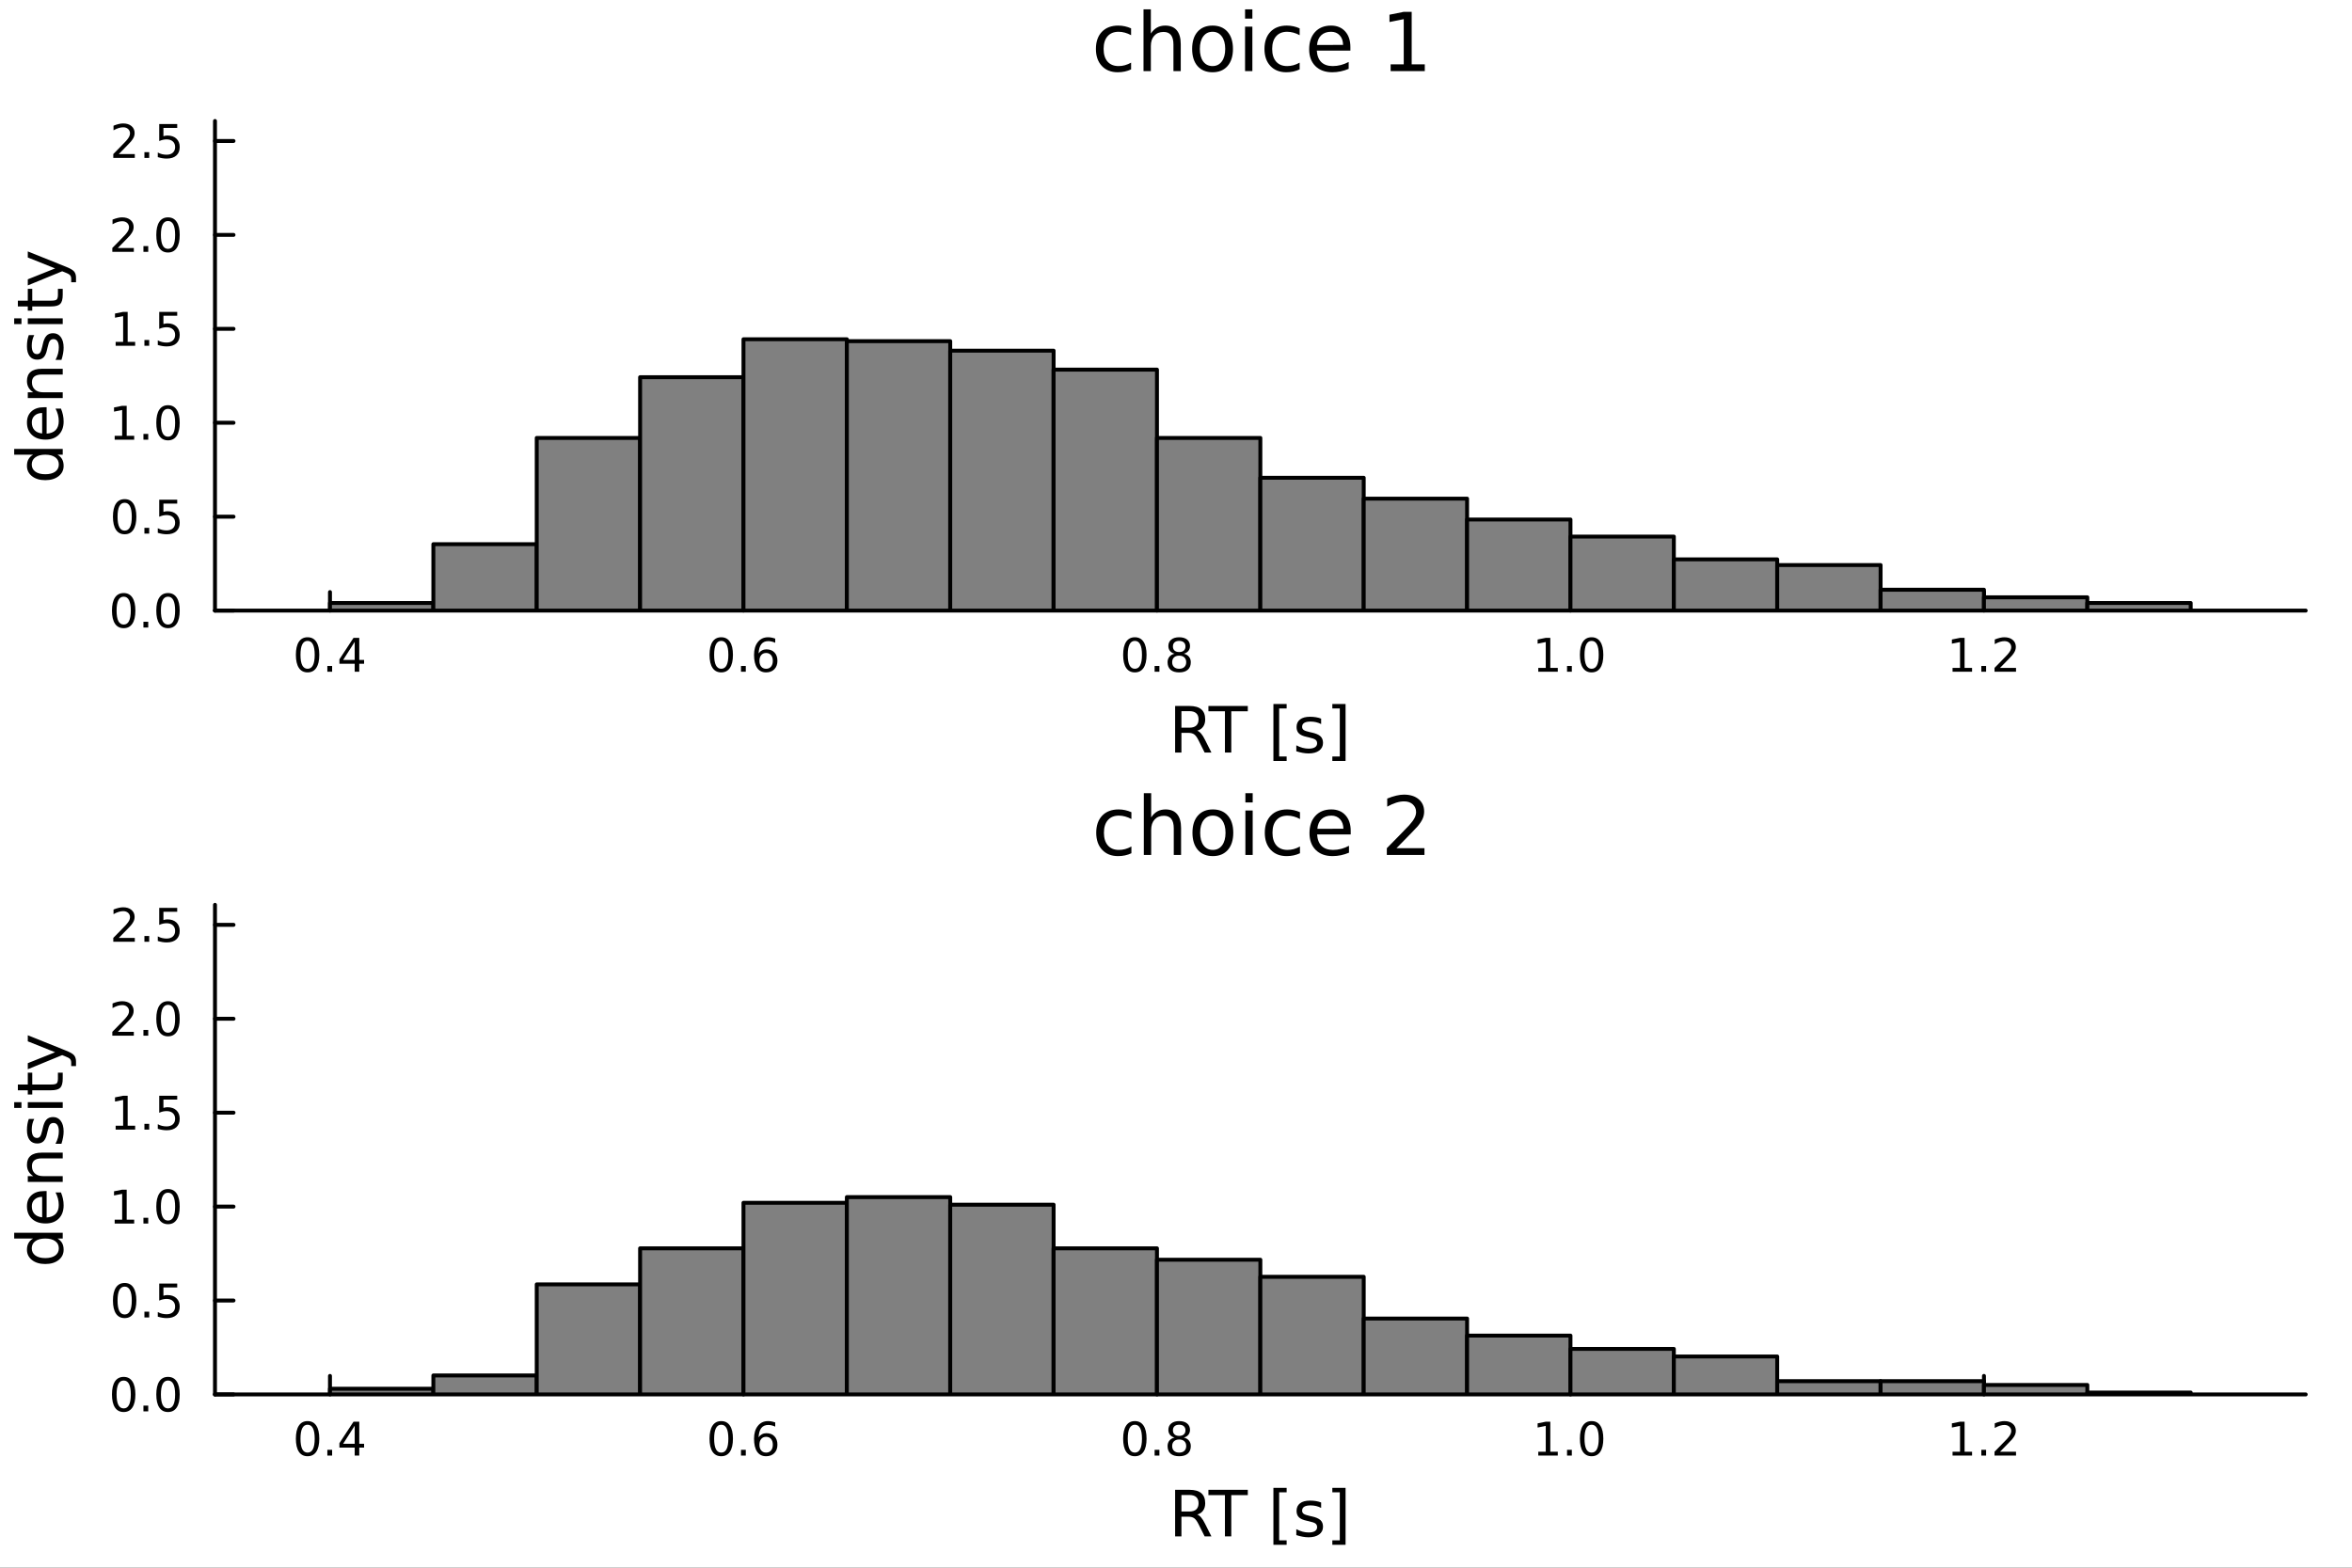 <?xml version="1.0" encoding="utf-8"?>
<svg xmlns="http://www.w3.org/2000/svg" xmlns:xlink="http://www.w3.org/1999/xlink" width="600" height="400" viewBox="0 0 2400 1600">
<rect x="0" y="0" width="2400" height="1600" fill="#333333" stroke="none"/>
<defs>
  <clipPath id="clip560">
    <rect x="0" y="0" width="2400" height="1600"/>
  </clipPath>
</defs>
<path clip-path="url(#clip560)" d="M0 1600 L2400 1600 L2400 0 L0 0  Z" fill="#ffffff" fill-rule="evenodd" fill-opacity="1"/>
<defs>
  <clipPath id="clip561">
    <rect x="480" y="0" width="1681" height="1600"/>
  </clipPath>
</defs>
<path clip-path="url(#clip560)" d="M219.38 623.18 L2352.76 623.18 L2352.76 123.472 L219.38 123.472  Z" fill="#ffffff" fill-rule="evenodd" fill-opacity="1"/>
<defs>
  <clipPath id="clip562">
    <rect x="219" y="123" width="2134" height="501"/>
  </clipPath>
</defs>
<polyline clip-path="url(#clip560)" style="stroke:#000000; stroke-linecap:round; stroke-linejoin:round; stroke-width:4; stroke-opacity:1; fill:none" points="219.38,623.18 2352.76,623.18 "/>
<polyline clip-path="url(#clip560)" style="stroke:#000000; stroke-linecap:round; stroke-linejoin:round; stroke-width:4; stroke-opacity:1; fill:none" points="336.72,623.18 336.72,604.282 "/>
<polyline clip-path="url(#clip560)" style="stroke:#000000; stroke-linecap:round; stroke-linejoin:round; stroke-width:4; stroke-opacity:1; fill:none" points="758.652,623.18 758.652,604.282 "/>
<polyline clip-path="url(#clip560)" style="stroke:#000000; stroke-linecap:round; stroke-linejoin:round; stroke-width:4; stroke-opacity:1; fill:none" points="1180.58,623.18 1180.58,604.282 "/>
<polyline clip-path="url(#clip560)" style="stroke:#000000; stroke-linecap:round; stroke-linejoin:round; stroke-width:4; stroke-opacity:1; fill:none" points="1602.52,623.18 1602.52,604.282 "/>
<polyline clip-path="url(#clip560)" style="stroke:#000000; stroke-linecap:round; stroke-linejoin:round; stroke-width:4; stroke-opacity:1; fill:none" points="2024.45,623.18 2024.45,604.282 "/>
<path clip-path="url(#clip560)" d="M313.861 654.099 Q310.25 654.099 308.421 657.663 Q306.616 661.205 306.616 668.335 Q306.616 675.441 308.421 679.006 Q310.25 682.547 313.861 682.547 Q317.495 682.547 319.301 679.006 Q321.129 675.441 321.129 668.335 Q321.129 661.205 319.301 657.663 Q317.495 654.099 313.861 654.099 M313.861 650.395 Q319.671 650.395 322.727 655.001 Q325.805 659.585 325.805 668.335 Q325.805 677.061 322.727 681.668 Q319.671 686.251 313.861 686.251 Q308.051 686.251 304.972 681.668 Q301.917 677.061 301.917 668.335 Q301.917 659.585 304.972 655.001 Q308.051 650.395 313.861 650.395 Z" fill="#000000" fill-rule="nonzero" fill-opacity="1" /><path clip-path="url(#clip560)" d="M334.023 679.7 L338.907 679.7 L338.907 685.58 L334.023 685.58 L334.023 679.7 Z" fill="#000000" fill-rule="nonzero" fill-opacity="1" /><path clip-path="url(#clip560)" d="M361.939 655.094 L350.134 673.543 L361.939 673.543 L361.939 655.094 M360.713 651.02 L366.592 651.02 L366.592 673.543 L371.523 673.543 L371.523 677.432 L366.592 677.432 L366.592 685.58 L361.939 685.58 L361.939 677.432 L346.338 677.432 L346.338 672.918 L360.713 651.02 Z" fill="#000000" fill-rule="nonzero" fill-opacity="1" /><path clip-path="url(#clip560)" d="M735.956 654.099 Q732.345 654.099 730.516 657.663 Q728.71 661.205 728.71 668.335 Q728.71 675.441 730.516 679.006 Q732.345 682.547 735.956 682.547 Q739.59 682.547 741.395 679.006 Q743.224 675.441 743.224 668.335 Q743.224 661.205 741.395 657.663 Q739.59 654.099 735.956 654.099 M735.956 650.395 Q741.766 650.395 744.821 655.001 Q747.9 659.585 747.9 668.335 Q747.9 677.061 744.821 681.668 Q741.766 686.251 735.956 686.251 Q730.145 686.251 727.067 681.668 Q724.011 677.061 724.011 668.335 Q724.011 659.585 727.067 655.001 Q730.145 650.395 735.956 650.395 Z" fill="#000000" fill-rule="nonzero" fill-opacity="1" /><path clip-path="url(#clip560)" d="M756.118 679.7 L761.002 679.7 L761.002 685.58 L756.118 685.58 L756.118 679.7 Z" fill="#000000" fill-rule="nonzero" fill-opacity="1" /><path clip-path="url(#clip560)" d="M781.766 666.436 Q778.617 666.436 776.766 668.589 Q774.937 670.742 774.937 674.492 Q774.937 678.219 776.766 680.395 Q778.617 682.547 781.766 682.547 Q784.914 682.547 786.742 680.395 Q788.594 678.219 788.594 674.492 Q788.594 670.742 786.742 668.589 Q784.914 666.436 781.766 666.436 M791.048 651.784 L791.048 656.043 Q789.289 655.21 787.483 654.77 Q785.701 654.33 783.941 654.33 Q779.312 654.33 776.858 657.455 Q774.428 660.58 774.08 666.899 Q775.446 664.886 777.506 663.821 Q779.566 662.733 782.043 662.733 Q787.252 662.733 790.261 665.904 Q793.293 669.052 793.293 674.492 Q793.293 679.816 790.145 683.034 Q786.997 686.251 781.766 686.251 Q775.77 686.251 772.599 681.668 Q769.428 677.061 769.428 668.335 Q769.428 660.14 773.317 655.279 Q777.205 650.395 783.756 650.395 Q785.516 650.395 787.298 650.742 Q789.103 651.089 791.048 651.784 Z" fill="#000000" fill-rule="nonzero" fill-opacity="1" /><path clip-path="url(#clip560)" d="M1158.02 654.099 Q1154.4 654.099 1152.58 657.663 Q1150.77 661.205 1150.77 668.335 Q1150.77 675.441 1152.58 679.006 Q1154.4 682.547 1158.02 682.547 Q1161.65 682.547 1163.46 679.006 Q1165.28 675.441 1165.28 668.335 Q1165.28 661.205 1163.46 657.663 Q1161.65 654.099 1158.02 654.099 M1158.02 650.395 Q1163.83 650.395 1166.88 655.001 Q1169.96 659.585 1169.96 668.335 Q1169.96 677.061 1166.88 681.668 Q1163.83 686.251 1158.02 686.251 Q1152.21 686.251 1149.13 681.668 Q1146.07 677.061 1146.07 668.335 Q1146.07 659.585 1149.13 655.001 Q1152.21 650.395 1158.02 650.395 Z" fill="#000000" fill-rule="nonzero" fill-opacity="1" /><path clip-path="url(#clip560)" d="M1178.18 679.7 L1183.06 679.7 L1183.06 685.58 L1178.18 685.58 L1178.18 679.7 Z" fill="#000000" fill-rule="nonzero" fill-opacity="1" /><path clip-path="url(#clip560)" d="M1203.25 669.168 Q1199.91 669.168 1197.99 670.95 Q1196.09 672.733 1196.09 675.858 Q1196.09 678.983 1197.99 680.765 Q1199.91 682.547 1203.25 682.547 Q1206.58 682.547 1208.5 680.765 Q1210.42 678.96 1210.42 675.858 Q1210.42 672.733 1208.5 670.95 Q1206.6 669.168 1203.25 669.168 M1198.57 667.177 Q1195.56 666.436 1193.87 664.376 Q1192.21 662.316 1192.21 659.353 Q1192.21 655.21 1195.14 652.802 Q1198.11 650.395 1203.25 650.395 Q1208.41 650.395 1211.35 652.802 Q1214.29 655.21 1214.29 659.353 Q1214.29 662.316 1212.6 664.376 Q1210.93 666.436 1207.95 667.177 Q1211.33 667.964 1213.2 670.256 Q1215.1 672.548 1215.1 675.858 Q1215.1 680.881 1212.02 683.566 Q1208.96 686.251 1203.25 686.251 Q1197.53 686.251 1194.45 683.566 Q1191.4 680.881 1191.4 675.858 Q1191.4 672.548 1193.29 670.256 Q1195.19 667.964 1198.57 667.177 M1196.86 659.793 Q1196.86 662.478 1198.52 663.983 Q1200.21 665.487 1203.25 665.487 Q1206.26 665.487 1207.95 663.983 Q1209.66 662.478 1209.66 659.793 Q1209.66 657.108 1207.95 655.603 Q1206.26 654.099 1203.25 654.099 Q1200.21 654.099 1198.52 655.603 Q1196.86 657.108 1196.86 659.793 Z" fill="#000000" fill-rule="nonzero" fill-opacity="1" /><path clip-path="url(#clip560)" d="M1569.67 681.645 L1577.31 681.645 L1577.31 655.279 L1569 656.946 L1569 652.687 L1577.26 651.02 L1581.94 651.02 L1581.94 681.645 L1589.58 681.645 L1589.58 685.58 L1569.67 685.58 L1569.67 681.645 Z" fill="#000000" fill-rule="nonzero" fill-opacity="1" /><path clip-path="url(#clip560)" d="M1599.02 679.7 L1603.91 679.7 L1603.91 685.58 L1599.02 685.58 L1599.02 679.7 Z" fill="#000000" fill-rule="nonzero" fill-opacity="1" /><path clip-path="url(#clip560)" d="M1624.09 654.099 Q1620.48 654.099 1618.65 657.663 Q1616.85 661.205 1616.85 668.335 Q1616.85 675.441 1618.65 679.006 Q1620.48 682.547 1624.09 682.547 Q1627.73 682.547 1629.53 679.006 Q1631.36 675.441 1631.36 668.335 Q1631.36 661.205 1629.53 657.663 Q1627.73 654.099 1624.09 654.099 M1624.09 650.395 Q1629.9 650.395 1632.96 655.001 Q1636.04 659.585 1636.04 668.335 Q1636.04 677.061 1632.96 681.668 Q1629.9 686.251 1624.09 686.251 Q1618.28 686.251 1615.2 681.668 Q1612.15 677.061 1612.15 668.335 Q1612.15 659.585 1615.2 655.001 Q1618.28 650.395 1624.09 650.395 Z" fill="#000000" fill-rule="nonzero" fill-opacity="1" /><path clip-path="url(#clip560)" d="M1992.4 681.645 L2000.04 681.645 L2000.04 655.279 L1991.73 656.946 L1991.73 652.687 L1999.99 651.02 L2004.67 651.02 L2004.67 681.645 L2012.31 681.645 L2012.31 685.58 L1992.4 685.58 L1992.4 681.645 Z" fill="#000000" fill-rule="nonzero" fill-opacity="1" /><path clip-path="url(#clip560)" d="M2021.75 679.7 L2026.64 679.7 L2026.64 685.58 L2021.75 685.58 L2021.75 679.7 Z" fill="#000000" fill-rule="nonzero" fill-opacity="1" /><path clip-path="url(#clip560)" d="M2040.85 681.645 L2057.17 681.645 L2057.17 685.58 L2035.23 685.58 L2035.23 681.645 Q2037.89 678.89 2042.47 674.26 Q2047.08 669.608 2048.26 668.265 Q2050.5 665.742 2051.38 664.006 Q2052.29 662.247 2052.29 660.557 Q2052.29 657.802 2050.34 656.066 Q2048.42 654.33 2045.32 654.33 Q2043.12 654.33 2040.67 655.094 Q2038.23 655.858 2035.46 657.409 L2035.46 652.687 Q2038.28 651.552 2040.73 650.974 Q2043.19 650.395 2045.23 650.395 Q2050.6 650.395 2053.79 653.08 Q2056.98 655.765 2056.98 660.256 Q2056.98 662.386 2056.17 664.307 Q2055.39 666.205 2053.28 668.798 Q2052.7 669.469 2049.6 672.686 Q2046.5 675.881 2040.85 681.645 Z" fill="#000000" fill-rule="nonzero" fill-opacity="1" /><path clip-path="url(#clip560)" d="M1221.65 745.764 Q1223.72 746.464 1225.66 748.756 Q1227.63 751.047 1229.6 755.058 L1236.13 768.044 L1229.22 768.044 L1223.14 755.854 Q1220.79 751.079 1218.56 749.52 Q1216.36 747.96 1212.54 747.96 L1205.54 747.96 L1205.54 768.044 L1199.11 768.044 L1199.11 720.524 L1213.63 720.524 Q1221.77 720.524 1225.78 723.929 Q1229.8 727.335 1229.8 734.21 Q1229.8 738.698 1227.69 741.658 Q1225.63 744.618 1221.65 745.764 M1205.54 725.807 L1205.54 742.677 L1213.63 742.677 Q1218.27 742.677 1220.63 740.544 Q1223.02 738.38 1223.02 734.21 Q1223.02 730.041 1220.63 727.94 Q1218.27 725.807 1213.63 725.807 L1205.54 725.807 Z" fill="#000000" fill-rule="nonzero" fill-opacity="1" /><path clip-path="url(#clip560)" d="M1233.07 720.524 L1273.27 720.524 L1273.27 725.935 L1256.4 725.935 L1256.4 768.044 L1249.94 768.044 L1249.94 725.935 L1233.07 725.935 L1233.07 720.524 Z" fill="#000000" fill-rule="nonzero" fill-opacity="1" /><path clip-path="url(#clip560)" d="M1299.4 718.519 L1312.9 718.519 L1312.9 723.07 L1305.26 723.07 L1305.26 772.086 L1312.9 772.086 L1312.9 776.638 L1299.4 776.638 L1299.4 718.519 Z" fill="#000000" fill-rule="nonzero" fill-opacity="1" /><path clip-path="url(#clip560)" d="M1348.1 733.446 L1348.1 738.984 Q1345.62 737.711 1342.95 737.075 Q1340.27 736.438 1337.41 736.438 Q1333.05 736.438 1330.85 737.775 Q1328.69 739.112 1328.69 741.785 Q1328.69 743.822 1330.25 745 Q1331.81 746.146 1336.52 747.196 L1338.52 747.642 Q1344.76 748.979 1347.37 751.429 Q1350.01 753.848 1350.01 758.209 Q1350.01 763.174 1346.06 766.07 Q1342.15 768.967 1335.27 768.967 Q1332.41 768.967 1329.29 768.394 Q1326.2 767.853 1322.77 766.739 L1322.77 760.691 Q1326.01 762.378 1329.16 763.238 Q1332.31 764.065 1335.4 764.065 Q1339.54 764.065 1341.77 762.665 Q1344 761.233 1344 758.654 Q1344 756.267 1342.37 754.994 Q1340.78 753.721 1335.34 752.543 L1333.3 752.066 Q1327.86 750.92 1325.44 748.565 Q1323.02 746.178 1323.02 742.04 Q1323.02 737.011 1326.59 734.274 Q1330.15 731.537 1336.71 731.537 Q1339.95 731.537 1342.82 732.014 Q1345.68 732.491 1348.1 733.446 Z" fill="#000000" fill-rule="nonzero" fill-opacity="1" /><path clip-path="url(#clip560)" d="M1373.02 718.519 L1373.02 776.638 L1359.53 776.638 L1359.53 772.086 L1367.14 772.086 L1367.14 723.07 L1359.53 723.07 L1359.53 718.519 L1373.02 718.519 Z" fill="#000000" fill-rule="nonzero" fill-opacity="1" /><polyline clip-path="url(#clip560)" style="stroke:#000000; stroke-linecap:round; stroke-linejoin:round; stroke-width:4; stroke-opacity:1; fill:none" points="219.38,623.18 219.38,123.472 "/>
<polyline clip-path="url(#clip560)" style="stroke:#000000; stroke-linecap:round; stroke-linejoin:round; stroke-width:4; stroke-opacity:1; fill:none" points="219.38,623.18 238.278,623.18 "/>
<polyline clip-path="url(#clip560)" style="stroke:#000000; stroke-linecap:round; stroke-linejoin:round; stroke-width:4; stroke-opacity:1; fill:none" points="219.38,527.322 238.278,527.322 "/>
<polyline clip-path="url(#clip560)" style="stroke:#000000; stroke-linecap:round; stroke-linejoin:round; stroke-width:4; stroke-opacity:1; fill:none" points="219.38,431.465 238.278,431.465 "/>
<polyline clip-path="url(#clip560)" style="stroke:#000000; stroke-linecap:round; stroke-linejoin:round; stroke-width:4; stroke-opacity:1; fill:none" points="219.38,335.608 238.278,335.608 "/>
<polyline clip-path="url(#clip560)" style="stroke:#000000; stroke-linecap:round; stroke-linejoin:round; stroke-width:4; stroke-opacity:1; fill:none" points="219.38,239.75 238.278,239.75 "/>
<polyline clip-path="url(#clip560)" style="stroke:#000000; stroke-linecap:round; stroke-linejoin:round; stroke-width:4; stroke-opacity:1; fill:none" points="219.38,143.893 238.278,143.893 "/>
<path clip-path="url(#clip560)" d="M126.205 608.979 Q122.593 608.979 120.765 612.543 Q118.959 616.085 118.959 623.215 Q118.959 630.321 120.765 633.886 Q122.593 637.427 126.205 637.427 Q129.839 637.427 131.644 633.886 Q133.473 630.321 133.473 623.215 Q133.473 616.085 131.644 612.543 Q129.839 608.979 126.205 608.979 M126.205 605.275 Q132.015 605.275 135.07 609.881 Q138.149 614.465 138.149 623.215 Q138.149 631.941 135.07 636.548 Q132.015 641.131 126.205 641.131 Q120.394 641.131 117.316 636.548 Q114.26 631.941 114.26 623.215 Q114.26 614.465 117.316 609.881 Q120.394 605.275 126.205 605.275 Z" fill="#000000" fill-rule="nonzero" fill-opacity="1" /><path clip-path="url(#clip560)" d="M146.366 634.58 L151.251 634.58 L151.251 640.46 L146.366 640.46 L146.366 634.58 Z" fill="#000000" fill-rule="nonzero" fill-opacity="1" /><path clip-path="url(#clip560)" d="M171.436 608.979 Q167.825 608.979 165.996 612.543 Q164.19 616.085 164.19 623.215 Q164.19 630.321 165.996 633.886 Q167.825 637.427 171.436 637.427 Q175.07 637.427 176.876 633.886 Q178.704 630.321 178.704 623.215 Q178.704 616.085 176.876 612.543 Q175.07 608.979 171.436 608.979 M171.436 605.275 Q177.246 605.275 180.301 609.881 Q183.38 614.465 183.38 623.215 Q183.38 631.941 180.301 636.548 Q177.246 641.131 171.436 641.131 Q165.626 641.131 162.547 636.548 Q159.491 631.941 159.491 623.215 Q159.491 614.465 162.547 609.881 Q165.626 605.275 171.436 605.275 Z" fill="#000000" fill-rule="nonzero" fill-opacity="1" /><path clip-path="url(#clip560)" d="M127.2 513.121 Q123.589 513.121 121.76 516.686 Q119.955 520.228 119.955 527.357 Q119.955 534.464 121.76 538.028 Q123.589 541.57 127.2 541.57 Q130.834 541.57 132.64 538.028 Q134.468 534.464 134.468 527.357 Q134.468 520.228 132.64 516.686 Q130.834 513.121 127.2 513.121 M127.2 509.417 Q133.01 509.417 136.066 514.024 Q139.144 518.607 139.144 527.357 Q139.144 536.084 136.066 540.69 Q133.01 545.274 127.2 545.274 Q121.39 545.274 118.311 540.69 Q115.256 536.084 115.256 527.357 Q115.256 518.607 118.311 514.024 Q121.39 509.417 127.2 509.417 Z" fill="#000000" fill-rule="nonzero" fill-opacity="1" /><path clip-path="url(#clip560)" d="M147.362 538.723 L152.246 538.723 L152.246 544.602 L147.362 544.602 L147.362 538.723 Z" fill="#000000" fill-rule="nonzero" fill-opacity="1" /><path clip-path="url(#clip560)" d="M162.477 510.042 L180.834 510.042 L180.834 513.978 L166.76 513.978 L166.76 522.45 Q167.778 522.103 168.797 521.941 Q169.815 521.755 170.834 521.755 Q176.621 521.755 180.001 524.927 Q183.38 528.098 183.38 533.515 Q183.38 539.093 179.908 542.195 Q176.436 545.274 170.116 545.274 Q167.94 545.274 165.672 544.903 Q163.427 544.533 161.019 543.792 L161.019 539.093 Q163.102 540.227 165.325 540.783 Q167.547 541.339 170.024 541.339 Q174.028 541.339 176.366 539.232 Q178.704 537.126 178.704 533.515 Q178.704 529.903 176.366 527.797 Q174.028 525.691 170.024 525.691 Q168.149 525.691 166.274 526.107 Q164.422 526.524 162.477 527.403 L162.477 510.042 Z" fill="#000000" fill-rule="nonzero" fill-opacity="1" /><path clip-path="url(#clip560)" d="M117.015 444.81 L124.654 444.81 L124.654 418.444 L116.343 420.111 L116.343 415.852 L124.607 414.185 L129.283 414.185 L129.283 444.81 L136.922 444.81 L136.922 448.745 L117.015 448.745 L117.015 444.81 Z" fill="#000000" fill-rule="nonzero" fill-opacity="1" /><path clip-path="url(#clip560)" d="M146.366 442.865 L151.251 442.865 L151.251 448.745 L146.366 448.745 L146.366 442.865 Z" fill="#000000" fill-rule="nonzero" fill-opacity="1" /><path clip-path="url(#clip560)" d="M171.436 417.264 Q167.825 417.264 165.996 420.829 Q164.19 424.37 164.19 431.5 Q164.19 438.606 165.996 442.171 Q167.825 445.713 171.436 445.713 Q175.07 445.713 176.876 442.171 Q178.704 438.606 178.704 431.5 Q178.704 424.37 176.876 420.829 Q175.07 417.264 171.436 417.264 M171.436 413.56 Q177.246 413.56 180.301 418.167 Q183.38 422.75 183.38 431.5 Q183.38 440.227 180.301 444.833 Q177.246 449.416 171.436 449.416 Q165.626 449.416 162.547 444.833 Q159.491 440.227 159.491 431.5 Q159.491 422.75 162.547 418.167 Q165.626 413.56 171.436 413.56 Z" fill="#000000" fill-rule="nonzero" fill-opacity="1" /><path clip-path="url(#clip560)" d="M118.01 348.952 L125.649 348.952 L125.649 322.587 L117.339 324.254 L117.339 319.994 L125.603 318.328 L130.279 318.328 L130.279 348.952 L137.917 348.952 L137.917 352.888 L118.01 352.888 L118.01 348.952 Z" fill="#000000" fill-rule="nonzero" fill-opacity="1" /><path clip-path="url(#clip560)" d="M147.362 347.008 L152.246 347.008 L152.246 352.888 L147.362 352.888 L147.362 347.008 Z" fill="#000000" fill-rule="nonzero" fill-opacity="1" /><path clip-path="url(#clip560)" d="M162.477 318.328 L180.834 318.328 L180.834 322.263 L166.76 322.263 L166.76 330.735 Q167.778 330.388 168.797 330.226 Q169.815 330.041 170.834 330.041 Q176.621 330.041 180.001 333.212 Q183.38 336.383 183.38 341.8 Q183.38 347.378 179.908 350.48 Q176.436 353.559 170.116 353.559 Q167.94 353.559 165.672 353.189 Q163.427 352.818 161.019 352.077 L161.019 347.378 Q163.102 348.513 165.325 349.068 Q167.547 349.624 170.024 349.624 Q174.028 349.624 176.366 347.517 Q178.704 345.411 178.704 341.8 Q178.704 338.189 176.366 336.082 Q174.028 333.976 170.024 333.976 Q168.149 333.976 166.274 334.392 Q164.422 334.809 162.477 335.689 L162.477 318.328 Z" fill="#000000" fill-rule="nonzero" fill-opacity="1" /><path clip-path="url(#clip560)" d="M120.232 253.095 L136.552 253.095 L136.552 257.03 L114.607 257.03 L114.607 253.095 Q117.269 250.34 121.853 245.711 Q126.459 241.058 127.64 239.716 Q129.885 237.192 130.765 235.456 Q131.667 233.697 131.667 232.007 Q131.667 229.253 129.723 227.517 Q127.802 225.78 124.7 225.78 Q122.501 225.78 120.047 226.544 Q117.617 227.308 114.839 228.859 L114.839 224.137 Q117.663 223.003 120.117 222.424 Q122.57 221.845 124.607 221.845 Q129.978 221.845 133.172 224.53 Q136.367 227.216 136.367 231.706 Q136.367 233.836 135.556 235.757 Q134.769 237.655 132.663 240.248 Q132.084 240.919 128.982 244.137 Q125.88 247.331 120.232 253.095 Z" fill="#000000" fill-rule="nonzero" fill-opacity="1" /><path clip-path="url(#clip560)" d="M146.366 251.151 L151.251 251.151 L151.251 257.03 L146.366 257.03 L146.366 251.151 Z" fill="#000000" fill-rule="nonzero" fill-opacity="1" /><path clip-path="url(#clip560)" d="M171.436 225.549 Q167.825 225.549 165.996 229.114 Q164.19 232.655 164.19 239.785 Q164.19 246.891 165.996 250.456 Q167.825 253.998 171.436 253.998 Q175.07 253.998 176.876 250.456 Q178.704 246.891 178.704 239.785 Q178.704 232.655 176.876 229.114 Q175.07 225.549 171.436 225.549 M171.436 221.845 Q177.246 221.845 180.301 226.452 Q183.38 231.035 183.38 239.785 Q183.38 248.512 180.301 253.118 Q177.246 257.702 171.436 257.702 Q165.626 257.702 162.547 253.118 Q159.491 248.512 159.491 239.785 Q159.491 231.035 162.547 226.452 Q165.626 221.845 171.436 221.845 Z" fill="#000000" fill-rule="nonzero" fill-opacity="1" /><path clip-path="url(#clip560)" d="M121.228 157.238 L137.547 157.238 L137.547 161.173 L115.603 161.173 L115.603 157.238 Q118.265 154.483 122.848 149.853 Q127.455 145.201 128.635 143.858 Q130.88 141.335 131.76 139.599 Q132.663 137.84 132.663 136.15 Q132.663 133.395 130.718 131.659 Q128.797 129.923 125.695 129.923 Q123.496 129.923 121.043 130.687 Q118.612 131.451 115.834 133.002 L115.834 128.28 Q118.658 127.145 121.112 126.567 Q123.566 125.988 125.603 125.988 Q130.973 125.988 134.167 128.673 Q137.362 131.358 137.362 135.849 Q137.362 137.979 136.552 139.9 Q135.765 141.798 133.658 144.391 Q133.08 145.062 129.978 148.279 Q126.876 151.474 121.228 157.238 Z" fill="#000000" fill-rule="nonzero" fill-opacity="1" /><path clip-path="url(#clip560)" d="M147.362 155.293 L152.246 155.293 L152.246 161.173 L147.362 161.173 L147.362 155.293 Z" fill="#000000" fill-rule="nonzero" fill-opacity="1" /><path clip-path="url(#clip560)" d="M162.477 126.613 L180.834 126.613 L180.834 130.548 L166.76 130.548 L166.76 139.02 Q167.778 138.673 168.797 138.511 Q169.815 138.326 170.834 138.326 Q176.621 138.326 180.001 141.497 Q183.38 144.668 183.38 150.085 Q183.38 155.664 179.908 158.765 Q176.436 161.844 170.116 161.844 Q167.94 161.844 165.672 161.474 Q163.427 161.103 161.019 160.363 L161.019 155.664 Q163.102 156.798 165.325 157.353 Q167.547 157.909 170.024 157.909 Q174.028 157.909 176.366 155.803 Q178.704 153.696 178.704 150.085 Q178.704 146.474 176.366 144.367 Q174.028 142.261 170.024 142.261 Q168.149 142.261 166.274 142.678 Q164.422 143.094 162.477 143.974 L162.477 126.613 Z" fill="#000000" fill-rule="nonzero" fill-opacity="1" /><path clip-path="url(#clip560)" d="M33.767 464.053 L14.479 464.053 L14.479 458.197 L64.004 458.197 L64.004 464.053 L58.657 464.053 Q61.84 465.899 63.399 468.732 Q64.927 471.533 64.927 475.48 Q64.927 481.941 59.771 486.015 Q54.615 490.057 46.212 490.057 Q37.809 490.057 32.653 486.015 Q27.497 481.941 27.497 475.48 Q27.497 471.533 29.056 468.732 Q30.584 465.899 33.767 464.053 M46.212 484.01 Q52.673 484.01 56.365 481.368 Q60.026 478.694 60.026 474.047 Q60.026 469.4 56.365 466.727 Q52.673 464.053 46.212 464.053 Q39.751 464.053 36.09 466.727 Q32.398 469.4 32.398 474.047 Q32.398 478.694 36.09 481.368 Q39.751 484.01 46.212 484.01 Z" fill="#000000" fill-rule="nonzero" fill-opacity="1" /><path clip-path="url(#clip560)" d="M44.716 415.642 L47.581 415.642 L47.581 442.569 Q53.628 442.187 56.811 438.941 Q59.962 435.662 59.962 429.838 Q59.962 426.464 59.134 423.313 Q58.307 420.13 56.652 417.011 L62.19 417.011 Q63.527 420.162 64.227 423.472 Q64.927 426.782 64.927 430.188 Q64.927 438.718 59.962 443.715 Q54.997 448.68 46.53 448.68 Q37.777 448.68 32.653 443.969 Q27.497 439.227 27.497 431.206 Q27.497 424.013 32.144 419.843 Q36.759 415.642 44.716 415.642 M42.997 421.498 Q38.191 421.562 35.327 424.204 Q32.462 426.814 32.462 431.143 Q32.462 436.044 35.231 439.004 Q38 441.932 43.029 442.378 L42.997 421.498 Z" fill="#000000" fill-rule="nonzero" fill-opacity="1" /><path clip-path="url(#clip560)" d="M42.488 376.397 L64.004 376.397 L64.004 382.254 L42.679 382.254 Q37.618 382.254 35.104 384.227 Q32.589 386.201 32.589 390.147 Q32.589 394.89 35.613 397.627 Q38.637 400.364 43.857 400.364 L64.004 400.364 L64.004 406.253 L28.356 406.253 L28.356 400.364 L33.894 400.364 Q30.68 398.264 29.088 395.431 Q27.497 392.566 27.497 388.842 Q27.497 382.699 31.316 379.548 Q35.104 376.397 42.488 376.397 Z" fill="#000000" fill-rule="nonzero" fill-opacity="1" /><path clip-path="url(#clip560)" d="M29.407 341.991 L34.945 341.991 Q33.672 344.473 33.035 347.147 Q32.398 349.821 32.398 352.685 Q32.398 357.046 33.735 359.242 Q35.072 361.406 37.746 361.406 Q39.783 361.406 40.96 359.847 Q42.106 358.287 43.157 353.576 L43.602 351.571 Q44.939 345.333 47.39 342.723 Q49.809 340.081 54.169 340.081 Q59.134 340.081 62.031 344.028 Q64.927 347.943 64.927 354.818 Q64.927 357.682 64.354 360.801 Q63.813 363.889 62.699 367.326 L56.652 367.326 Q58.339 364.08 59.198 360.929 Q60.026 357.778 60.026 354.69 Q60.026 350.553 58.625 348.325 Q57.193 346.097 54.615 346.097 Q52.228 346.097 50.955 347.72 Q49.681 349.311 48.504 354.754 L48.026 356.791 Q46.88 362.234 44.525 364.653 Q42.138 367.072 38 367.072 Q32.971 367.072 30.234 363.507 Q27.497 359.942 27.497 353.385 Q27.497 350.139 27.974 347.274 Q28.452 344.41 29.407 341.991 Z" fill="#000000" fill-rule="nonzero" fill-opacity="1" /><path clip-path="url(#clip560)" d="M28.356 330.755 L28.356 324.899 L64.004 324.899 L64.004 330.755 L28.356 330.755 M14.479 330.755 L14.479 324.899 L21.895 324.899 L21.895 330.755 L14.479 330.755 Z" fill="#000000" fill-rule="nonzero" fill-opacity="1" /><path clip-path="url(#clip560)" d="M18.235 306.852 L28.356 306.852 L28.356 294.789 L32.908 294.789 L32.908 306.852 L52.259 306.852 Q56.62 306.852 57.861 305.674 Q59.103 304.465 59.103 300.805 L59.103 294.789 L64.004 294.789 L64.004 300.805 Q64.004 307.584 61.49 310.162 Q58.943 312.74 52.259 312.74 L32.908 312.74 L32.908 317.037 L28.356 317.037 L28.356 312.74 L18.235 312.74 L18.235 306.852 Z" fill="#000000" fill-rule="nonzero" fill-opacity="1" /><path clip-path="url(#clip560)" d="M67.314 272.254 Q73.68 274.737 75.622 277.092 Q77.563 279.448 77.563 283.394 L77.563 288.073 L72.662 288.073 L72.662 284.636 Q72.662 282.217 71.516 280.88 Q70.37 279.543 66.105 277.92 L63.431 276.87 L28.356 291.288 L28.356 285.081 L56.238 273.941 L28.356 262.801 L28.356 256.595 L67.314 272.254 Z" fill="#000000" fill-rule="nonzero" fill-opacity="1" /><path clip-path="url(#clip560)" d="M1154.17 28.948 L1154.17 35.915 Q1151.01 34.173 1147.81 33.323 Q1144.65 32.431 1141.41 32.431 Q1134.16 32.431 1130.15 37.05 Q1126.14 41.627 1126.14 49.931 Q1126.14 58.236 1130.15 62.854 Q1134.16 67.431 1141.41 67.431 Q1144.65 67.431 1147.81 66.581 Q1151.01 65.689 1154.17 63.948 L1154.17 70.834 Q1151.05 72.292 1147.69 73.022 Q1144.37 73.751 1140.6 73.751 Q1130.35 73.751 1124.32 67.31 Q1118.28 60.869 1118.28 49.931 Q1118.28 38.832 1124.36 32.472 Q1130.47 26.112 1141.09 26.112 Q1144.53 26.112 1147.81 26.841 Q1151.09 27.53 1154.17 28.948 Z" fill="#000000" fill-rule="nonzero" fill-opacity="1" /><path clip-path="url(#clip560)" d="M1204.85 45.192 L1204.85 72.576 L1197.39 72.576 L1197.39 45.435 Q1197.39 38.994 1194.88 35.794 Q1192.37 32.594 1187.35 32.594 Q1181.31 32.594 1177.83 36.442 Q1174.34 40.29 1174.34 46.934 L1174.34 72.576 L1166.85 72.576 L1166.85 9.544 L1174.34 9.544 L1174.34 34.254 Q1177.02 30.163 1180.62 28.138 Q1184.27 26.112 1189.01 26.112 Q1196.83 26.112 1200.84 30.973 Q1204.85 35.794 1204.85 45.192 Z" fill="#000000" fill-rule="nonzero" fill-opacity="1" /><path clip-path="url(#clip560)" d="M1237.3 32.431 Q1231.3 32.431 1227.82 37.131 Q1224.33 41.789 1224.33 49.931 Q1224.33 58.074 1227.78 62.773 Q1231.26 67.431 1237.3 67.431 Q1243.25 67.431 1246.73 62.732 Q1250.22 58.033 1250.22 49.931 Q1250.22 41.87 1246.73 37.171 Q1243.25 32.431 1237.3 32.431 M1237.3 26.112 Q1247.02 26.112 1252.57 32.431 Q1258.12 38.751 1258.12 49.931 Q1258.12 61.071 1252.57 67.431 Q1247.02 73.751 1237.3 73.751 Q1227.53 73.751 1221.98 67.431 Q1216.47 61.071 1216.47 49.931 Q1216.47 38.751 1221.98 32.431 Q1227.53 26.112 1237.3 26.112 Z" fill="#000000" fill-rule="nonzero" fill-opacity="1" /><path clip-path="url(#clip560)" d="M1270.47 27.206 L1277.93 27.206 L1277.93 72.576 L1270.47 72.576 L1270.47 27.206 M1270.47 9.544 L1277.93 9.544 L1277.93 18.983 L1270.47 18.983 L1270.47 9.544 Z" fill="#000000" fill-rule="nonzero" fill-opacity="1" /><path clip-path="url(#clip560)" d="M1326.17 28.948 L1326.17 35.915 Q1323.01 34.173 1319.81 33.323 Q1316.65 32.431 1313.41 32.431 Q1306.16 32.431 1302.15 37.05 Q1298.14 41.627 1298.14 49.931 Q1298.14 58.236 1302.15 62.854 Q1306.16 67.431 1313.41 67.431 Q1316.65 67.431 1319.81 66.581 Q1323.01 65.689 1326.17 63.948 L1326.17 70.834 Q1323.05 72.292 1319.69 73.022 Q1316.37 73.751 1312.6 73.751 Q1302.35 73.751 1296.32 67.31 Q1290.28 60.869 1290.28 49.931 Q1290.28 38.832 1296.36 32.472 Q1302.47 26.112 1313.09 26.112 Q1316.53 26.112 1319.81 26.841 Q1323.09 27.53 1326.17 28.948 Z" fill="#000000" fill-rule="nonzero" fill-opacity="1" /><path clip-path="url(#clip560)" d="M1377.94 48.028 L1377.94 51.673 L1343.67 51.673 Q1344.16 59.37 1348.29 63.421 Q1352.46 67.431 1359.88 67.431 Q1364.17 67.431 1368.18 66.378 Q1372.23 65.325 1376.2 63.218 L1376.2 70.267 Q1372.19 71.968 1367.98 72.86 Q1363.76 73.751 1359.43 73.751 Q1348.57 73.751 1342.21 67.431 Q1335.89 61.112 1335.89 50.337 Q1335.89 39.197 1341.89 32.675 Q1347.93 26.112 1358.13 26.112 Q1367.29 26.112 1372.6 32.026 Q1377.94 37.9 1377.94 48.028 M1370.49 45.84 Q1370.41 39.723 1367.05 36.077 Q1363.72 32.431 1358.21 32.431 Q1351.98 32.431 1348.21 35.956 Q1344.48 39.48 1343.91 45.88 L1370.49 45.84 Z" fill="#000000" fill-rule="nonzero" fill-opacity="1" /><path clip-path="url(#clip560)" d="M1419.02 65.689 L1432.39 65.689 L1432.39 19.55 L1417.84 22.466 L1417.84 15.013 L1432.31 12.096 L1440.49 12.096 L1440.49 65.689 L1453.86 65.689 L1453.86 72.576 L1419.02 72.576 L1419.02 65.689 Z" fill="#000000" fill-rule="nonzero" fill-opacity="1" /><path clip-path="url(#clip562)" d="M336.72 615.434 L336.72 623.18 L442.203 623.18 L442.203 615.434 L336.72 615.434 L336.72 615.434  Z" fill="#808080" fill-rule="evenodd" fill-opacity="1"/>
<polyline clip-path="url(#clip562)" style="stroke:#000000; stroke-linecap:round; stroke-linejoin:round; stroke-width:4; stroke-opacity:1; fill:none" points="336.72,615.434 336.72,623.18 442.203,623.18 442.203,615.434 336.72,615.434 "/>
<path clip-path="url(#clip562)" d="M442.203 555.402 L442.203 623.18 L547.686 623.18 L547.686 555.402 L442.203 555.402 L442.203 555.402  Z" fill="#808080" fill-rule="evenodd" fill-opacity="1"/>
<polyline clip-path="url(#clip562)" style="stroke:#000000; stroke-linecap:round; stroke-linejoin:round; stroke-width:4; stroke-opacity:1; fill:none" points="442.203,555.402 442.203,623.18 547.686,623.18 547.686,555.402 442.203,555.402 "/>
<path clip-path="url(#clip562)" d="M547.686 446.957 L547.686 623.18 L653.169 623.18 L653.169 446.957 L547.686 446.957 L547.686 446.957  Z" fill="#808080" fill-rule="evenodd" fill-opacity="1"/>
<polyline clip-path="url(#clip562)" style="stroke:#000000; stroke-linecap:round; stroke-linejoin:round; stroke-width:4; stroke-opacity:1; fill:none" points="547.686,446.957 547.686,623.18 653.169,623.18 653.169,446.957 547.686,446.957 "/>
<path clip-path="url(#clip562)" d="M653.169 384.989 L653.169 623.18 L758.652 623.18 L758.652 384.989 L653.169 384.989 L653.169 384.989  Z" fill="#808080" fill-rule="evenodd" fill-opacity="1"/>
<polyline clip-path="url(#clip562)" style="stroke:#000000; stroke-linecap:round; stroke-linejoin:round; stroke-width:4; stroke-opacity:1; fill:none" points="653.169,384.989 653.169,623.18 758.652,623.18 758.652,384.989 653.169,384.989 "/>
<path clip-path="url(#clip562)" d="M758.652 346.258 L758.652 623.18 L864.135 623.18 L864.135 346.258 L758.652 346.258 L758.652 346.258  Z" fill="#808080" fill-rule="evenodd" fill-opacity="1"/>
<polyline clip-path="url(#clip562)" style="stroke:#000000; stroke-linecap:round; stroke-linejoin:round; stroke-width:4; stroke-opacity:1; fill:none" points="758.652,346.258 758.652,623.18 864.135,623.18 864.135,346.258 758.652,346.258 "/>
<path clip-path="url(#clip562)" d="M864.135 348.195 L864.135 623.18 L969.619 623.18 L969.619 348.195 L864.135 348.195 L864.135 348.195  Z" fill="#808080" fill-rule="evenodd" fill-opacity="1"/>
<polyline clip-path="url(#clip562)" style="stroke:#000000; stroke-linecap:round; stroke-linejoin:round; stroke-width:4; stroke-opacity:1; fill:none" points="864.135,348.195 864.135,623.18 969.619,623.18 969.619,348.195 864.135,348.195 "/>
<path clip-path="url(#clip562)" d="M969.619 357.878 L969.619 623.18 L1075.1 623.18 L1075.1 357.878 L969.619 357.878 L969.619 357.878  Z" fill="#808080" fill-rule="evenodd" fill-opacity="1"/>
<polyline clip-path="url(#clip562)" style="stroke:#000000; stroke-linecap:round; stroke-linejoin:round; stroke-width:4; stroke-opacity:1; fill:none" points="969.619,357.878 969.619,623.18 1075.1,623.18 1075.1,357.878 969.619,357.878 "/>
<path clip-path="url(#clip562)" d="M1075.1 377.243 L1075.1 623.18 L1180.58 623.18 L1180.58 377.243 L1075.1 377.243 L1075.1 377.243  Z" fill="#808080" fill-rule="evenodd" fill-opacity="1"/>
<polyline clip-path="url(#clip562)" style="stroke:#000000; stroke-linecap:round; stroke-linejoin:round; stroke-width:4; stroke-opacity:1; fill:none" points="1075.1,377.243 1075.1,623.18 1180.58,623.18 1180.58,377.243 1075.1,377.243 "/>
<path clip-path="url(#clip562)" d="M1180.58 446.957 L1180.58 623.18 L1286.07 623.18 L1286.07 446.957 L1180.58 446.957 L1180.58 446.957  Z" fill="#808080" fill-rule="evenodd" fill-opacity="1"/>
<polyline clip-path="url(#clip562)" style="stroke:#000000; stroke-linecap:round; stroke-linejoin:round; stroke-width:4; stroke-opacity:1; fill:none" points="1180.58,446.957 1180.58,623.18 1286.07,623.18 1286.07,446.957 1180.58,446.957 "/>
<path clip-path="url(#clip562)" d="M1286.07 487.624 L1286.07 623.18 L1391.55 623.18 L1391.55 487.624 L1286.07 487.624 L1286.07 487.624  Z" fill="#808080" fill-rule="evenodd" fill-opacity="1"/>
<polyline clip-path="url(#clip562)" style="stroke:#000000; stroke-linecap:round; stroke-linejoin:round; stroke-width:4; stroke-opacity:1; fill:none" points="1286.07,487.624 1286.07,623.18 1391.55,623.18 1391.55,487.624 1286.07,487.624 "/>
<path clip-path="url(#clip562)" d="M1391.55 508.926 L1391.55 623.18 L1497.03 623.18 L1497.03 508.926 L1391.55 508.926 L1391.55 508.926  Z" fill="#808080" fill-rule="evenodd" fill-opacity="1"/>
<polyline clip-path="url(#clip562)" style="stroke:#000000; stroke-linecap:round; stroke-linejoin:round; stroke-width:4; stroke-opacity:1; fill:none" points="1391.55,508.926 1391.55,623.18 1497.03,623.18 1497.03,508.926 1391.55,508.926 "/>
<path clip-path="url(#clip562)" d="M1497.03 530.227 L1497.03 623.18 L1602.52 623.18 L1602.52 530.227 L1497.03 530.227 L1497.03 530.227  Z" fill="#808080" fill-rule="evenodd" fill-opacity="1"/>
<polyline clip-path="url(#clip562)" style="stroke:#000000; stroke-linecap:round; stroke-linejoin:round; stroke-width:4; stroke-opacity:1; fill:none" points="1497.03,530.227 1497.03,623.18 1602.52,623.18 1602.52,530.227 1497.03,530.227 "/>
<path clip-path="url(#clip562)" d="M1602.52 547.656 L1602.52 623.18 L1708 623.18 L1708 547.656 L1602.52 547.656 L1602.52 547.656  Z" fill="#808080" fill-rule="evenodd" fill-opacity="1"/>
<polyline clip-path="url(#clip562)" style="stroke:#000000; stroke-linecap:round; stroke-linejoin:round; stroke-width:4; stroke-opacity:1; fill:none" points="1602.52,547.656 1602.52,623.18 1708,623.18 1708,547.656 1602.52,547.656 "/>
<path clip-path="url(#clip562)" d="M1708 570.894 L1708 623.18 L1813.48 623.18 L1813.48 570.894 L1708 570.894 L1708 570.894  Z" fill="#808080" fill-rule="evenodd" fill-opacity="1"/>
<polyline clip-path="url(#clip562)" style="stroke:#000000; stroke-linecap:round; stroke-linejoin:round; stroke-width:4; stroke-opacity:1; fill:none" points="1708,570.894 1708,623.18 1813.48,623.18 1813.48,570.894 1708,570.894 "/>
<path clip-path="url(#clip562)" d="M1813.48 576.704 L1813.48 623.18 L1918.97 623.18 L1918.97 576.704 L1813.48 576.704 L1813.48 576.704  Z" fill="#808080" fill-rule="evenodd" fill-opacity="1"/>
<polyline clip-path="url(#clip562)" style="stroke:#000000; stroke-linecap:round; stroke-linejoin:round; stroke-width:4; stroke-opacity:1; fill:none" points="1813.48,576.704 1813.48,623.18 1918.97,623.18 1918.97,576.704 1813.48,576.704 "/>
<path clip-path="url(#clip562)" d="M1918.97 601.878 L1918.97 623.18 L2024.45 623.18 L2024.45 601.878 L1918.97 601.878 L1918.97 601.878  Z" fill="#808080" fill-rule="evenodd" fill-opacity="1"/>
<polyline clip-path="url(#clip562)" style="stroke:#000000; stroke-linecap:round; stroke-linejoin:round; stroke-width:4; stroke-opacity:1; fill:none" points="1918.97,601.878 1918.97,623.18 2024.45,623.18 2024.45,601.878 1918.97,601.878 "/>
<path clip-path="url(#clip562)" d="M2024.45 609.624 L2024.45 623.18 L2129.93 623.18 L2129.93 609.624 L2024.45 609.624 L2024.45 609.624  Z" fill="#808080" fill-rule="evenodd" fill-opacity="1"/>
<polyline clip-path="url(#clip562)" style="stroke:#000000; stroke-linecap:round; stroke-linejoin:round; stroke-width:4; stroke-opacity:1; fill:none" points="2024.45,609.624 2024.45,623.18 2129.93,623.18 2129.93,609.624 2024.45,609.624 "/>
<path clip-path="url(#clip562)" d="M2129.93 615.434 L2129.93 623.18 L2235.42 623.18 L2235.42 615.434 L2129.93 615.434 L2129.93 615.434  Z" fill="#808080" fill-rule="evenodd" fill-opacity="1"/>
<polyline clip-path="url(#clip562)" style="stroke:#000000; stroke-linecap:round; stroke-linejoin:round; stroke-width:4; stroke-opacity:1; fill:none" points="2129.93,615.434 2129.93,623.18 2235.42,623.18 2235.42,615.434 2129.93,615.434 "/>
<circle clip-path="url(#clip562)" style="fill:#808080; stroke:none; fill-opacity:0" cx="389.461" cy="610.204" r="2"/>
<circle clip-path="url(#clip562)" style="fill:#808080; stroke:none; fill-opacity:0" cx="494.944" cy="509.643" r="2"/>
<circle clip-path="url(#clip562)" style="fill:#808080; stroke:none; fill-opacity:0" cx="600.428" cy="327.984" r="2"/>
<circle clip-path="url(#clip562)" style="fill:#808080; stroke:none; fill-opacity:0" cx="705.911" cy="224.18" r="2"/>
<circle clip-path="url(#clip562)" style="fill:#808080; stroke:none; fill-opacity:0" cx="811.394" cy="159.301" r="2"/>
<circle clip-path="url(#clip562)" style="fill:#808080; stroke:none; fill-opacity:0" cx="916.877" cy="162.545" r="2"/>
<circle clip-path="url(#clip562)" style="fill:#808080; stroke:none; fill-opacity:0" cx="1022.36" cy="178.765" r="2"/>
<circle clip-path="url(#clip562)" style="fill:#808080; stroke:none; fill-opacity:0" cx="1127.84" cy="211.204" r="2"/>
<circle clip-path="url(#clip562)" style="fill:#808080; stroke:none; fill-opacity:0" cx="1233.33" cy="327.984" r="2"/>
<circle clip-path="url(#clip562)" style="fill:#808080; stroke:none; fill-opacity:0" cx="1338.81" cy="396.106" r="2"/>
<circle clip-path="url(#clip562)" style="fill:#808080; stroke:none; fill-opacity:0" cx="1444.29" cy="431.789" r="2"/>
<circle clip-path="url(#clip562)" style="fill:#808080; stroke:none; fill-opacity:0" cx="1549.78" cy="467.472" r="2"/>
<circle clip-path="url(#clip562)" style="fill:#808080; stroke:none; fill-opacity:0" cx="1655.26" cy="496.668" r="2"/>
<circle clip-path="url(#clip562)" style="fill:#808080; stroke:none; fill-opacity:0" cx="1760.74" cy="535.594" r="2"/>
<circle clip-path="url(#clip562)" style="fill:#808080; stroke:none; fill-opacity:0" cx="1866.23" cy="545.326" r="2"/>
<circle clip-path="url(#clip562)" style="fill:#808080; stroke:none; fill-opacity:0" cx="1971.71" cy="587.497" r="2"/>
<circle clip-path="url(#clip562)" style="fill:#808080; stroke:none; fill-opacity:0" cx="2077.19" cy="600.473" r="2"/>
<circle clip-path="url(#clip562)" style="fill:#808080; stroke:none; fill-opacity:0" cx="2182.67" cy="610.204" r="2"/>
<path clip-path="url(#clip560)" d="M219.38 1423.18 L2352.76 1423.18 L2352.76 923.472 L219.38 923.472  Z" fill="#ffffff" fill-rule="evenodd" fill-opacity="1"/>
<defs>
  <clipPath id="clip563">
    <rect x="219" y="923" width="2134" height="501"/>
  </clipPath>
</defs>
<polyline clip-path="url(#clip560)" style="stroke:#000000; stroke-linecap:round; stroke-linejoin:round; stroke-width:4; stroke-opacity:1; fill:none" points="219.38,1423.18 2352.76,1423.18 "/>
<polyline clip-path="url(#clip560)" style="stroke:#000000; stroke-linecap:round; stroke-linejoin:round; stroke-width:4; stroke-opacity:1; fill:none" points="336.72,1423.18 336.72,1404.28 "/>
<polyline clip-path="url(#clip560)" style="stroke:#000000; stroke-linecap:round; stroke-linejoin:round; stroke-width:4; stroke-opacity:1; fill:none" points="758.652,1423.18 758.652,1404.28 "/>
<polyline clip-path="url(#clip560)" style="stroke:#000000; stroke-linecap:round; stroke-linejoin:round; stroke-width:4; stroke-opacity:1; fill:none" points="1180.58,1423.18 1180.58,1404.28 "/>
<polyline clip-path="url(#clip560)" style="stroke:#000000; stroke-linecap:round; stroke-linejoin:round; stroke-width:4; stroke-opacity:1; fill:none" points="1602.52,1423.18 1602.52,1404.28 "/>
<polyline clip-path="url(#clip560)" style="stroke:#000000; stroke-linecap:round; stroke-linejoin:round; stroke-width:4; stroke-opacity:1; fill:none" points="2024.45,1423.18 2024.45,1404.28 "/>
<path clip-path="url(#clip560)" d="M313.861 1454.1 Q310.25 1454.1 308.421 1457.66 Q306.616 1461.2 306.616 1468.33 Q306.616 1475.44 308.421 1479.01 Q310.25 1482.55 313.861 1482.55 Q317.495 1482.55 319.301 1479.01 Q321.129 1475.44 321.129 1468.33 Q321.129 1461.2 319.301 1457.66 Q317.495 1454.1 313.861 1454.1 M313.861 1450.39 Q319.671 1450.39 322.727 1455 Q325.805 1459.58 325.805 1468.33 Q325.805 1477.06 322.727 1481.67 Q319.671 1486.25 313.861 1486.25 Q308.051 1486.25 304.972 1481.67 Q301.917 1477.06 301.917 1468.33 Q301.917 1459.58 304.972 1455 Q308.051 1450.39 313.861 1450.39 Z" fill="#000000" fill-rule="nonzero" fill-opacity="1" /><path clip-path="url(#clip560)" d="M334.023 1479.7 L338.907 1479.7 L338.907 1485.58 L334.023 1485.58 L334.023 1479.7 Z" fill="#000000" fill-rule="nonzero" fill-opacity="1" /><path clip-path="url(#clip560)" d="M361.939 1455.09 L350.134 1473.54 L361.939 1473.54 L361.939 1455.09 M360.713 1451.02 L366.592 1451.02 L366.592 1473.54 L371.523 1473.54 L371.523 1477.43 L366.592 1477.43 L366.592 1485.58 L361.939 1485.58 L361.939 1477.43 L346.338 1477.43 L346.338 1472.92 L360.713 1451.02 Z" fill="#000000" fill-rule="nonzero" fill-opacity="1" /><path clip-path="url(#clip560)" d="M735.956 1454.1 Q732.345 1454.1 730.516 1457.66 Q728.71 1461.2 728.71 1468.33 Q728.71 1475.44 730.516 1479.01 Q732.345 1482.55 735.956 1482.55 Q739.59 1482.55 741.395 1479.01 Q743.224 1475.44 743.224 1468.33 Q743.224 1461.2 741.395 1457.66 Q739.59 1454.1 735.956 1454.1 M735.956 1450.39 Q741.766 1450.39 744.821 1455 Q747.9 1459.58 747.9 1468.33 Q747.9 1477.06 744.821 1481.67 Q741.766 1486.25 735.956 1486.25 Q730.145 1486.25 727.067 1481.67 Q724.011 1477.06 724.011 1468.33 Q724.011 1459.58 727.067 1455 Q730.145 1450.39 735.956 1450.39 Z" fill="#000000" fill-rule="nonzero" fill-opacity="1" /><path clip-path="url(#clip560)" d="M756.118 1479.7 L761.002 1479.7 L761.002 1485.58 L756.118 1485.58 L756.118 1479.7 Z" fill="#000000" fill-rule="nonzero" fill-opacity="1" /><path clip-path="url(#clip560)" d="M781.766 1466.44 Q778.617 1466.44 776.766 1468.59 Q774.937 1470.74 774.937 1474.49 Q774.937 1478.22 776.766 1480.39 Q778.617 1482.55 781.766 1482.55 Q784.914 1482.55 786.742 1480.39 Q788.594 1478.22 788.594 1474.49 Q788.594 1470.74 786.742 1468.59 Q784.914 1466.44 781.766 1466.44 M791.048 1451.78 L791.048 1456.04 Q789.289 1455.21 787.483 1454.77 Q785.701 1454.33 783.941 1454.33 Q779.312 1454.33 776.858 1457.45 Q774.428 1460.58 774.08 1466.9 Q775.446 1464.89 777.506 1463.82 Q779.566 1462.73 782.043 1462.73 Q787.252 1462.73 790.261 1465.9 Q793.293 1469.05 793.293 1474.49 Q793.293 1479.82 790.145 1483.03 Q786.997 1486.25 781.766 1486.25 Q775.77 1486.25 772.599 1481.67 Q769.428 1477.06 769.428 1468.33 Q769.428 1460.14 773.317 1455.28 Q777.205 1450.39 783.756 1450.39 Q785.516 1450.39 787.298 1450.74 Q789.103 1451.09 791.048 1451.78 Z" fill="#000000" fill-rule="nonzero" fill-opacity="1" /><path clip-path="url(#clip560)" d="M1158.02 1454.1 Q1154.4 1454.1 1152.58 1457.66 Q1150.77 1461.2 1150.77 1468.33 Q1150.77 1475.44 1152.58 1479.01 Q1154.4 1482.55 1158.02 1482.55 Q1161.65 1482.55 1163.46 1479.01 Q1165.28 1475.44 1165.28 1468.33 Q1165.28 1461.2 1163.46 1457.66 Q1161.65 1454.1 1158.02 1454.1 M1158.02 1450.39 Q1163.83 1450.39 1166.88 1455 Q1169.96 1459.58 1169.96 1468.33 Q1169.96 1477.06 1166.88 1481.67 Q1163.83 1486.25 1158.02 1486.25 Q1152.21 1486.25 1149.13 1481.67 Q1146.07 1477.06 1146.07 1468.33 Q1146.07 1459.58 1149.13 1455 Q1152.21 1450.39 1158.02 1450.39 Z" fill="#000000" fill-rule="nonzero" fill-opacity="1" /><path clip-path="url(#clip560)" d="M1178.18 1479.7 L1183.06 1479.7 L1183.06 1485.58 L1178.18 1485.58 L1178.18 1479.7 Z" fill="#000000" fill-rule="nonzero" fill-opacity="1" /><path clip-path="url(#clip560)" d="M1203.25 1469.17 Q1199.91 1469.17 1197.99 1470.95 Q1196.09 1472.73 1196.09 1475.86 Q1196.09 1478.98 1197.99 1480.77 Q1199.91 1482.55 1203.25 1482.55 Q1206.58 1482.55 1208.5 1480.77 Q1210.42 1478.96 1210.42 1475.86 Q1210.42 1472.73 1208.5 1470.95 Q1206.6 1469.17 1203.25 1469.17 M1198.57 1467.18 Q1195.56 1466.44 1193.87 1464.38 Q1192.21 1462.32 1192.21 1459.35 Q1192.21 1455.21 1195.14 1452.8 Q1198.11 1450.39 1203.25 1450.39 Q1208.41 1450.39 1211.35 1452.8 Q1214.29 1455.21 1214.29 1459.35 Q1214.29 1462.32 1212.6 1464.38 Q1210.93 1466.44 1207.95 1467.18 Q1211.33 1467.96 1213.2 1470.26 Q1215.1 1472.55 1215.1 1475.86 Q1215.1 1480.88 1212.02 1483.57 Q1208.96 1486.25 1203.25 1486.25 Q1197.53 1486.25 1194.45 1483.57 Q1191.4 1480.88 1191.4 1475.86 Q1191.4 1472.55 1193.29 1470.26 Q1195.19 1467.96 1198.57 1467.18 M1196.86 1459.79 Q1196.86 1462.48 1198.52 1463.98 Q1200.21 1465.49 1203.25 1465.49 Q1206.26 1465.49 1207.95 1463.98 Q1209.66 1462.48 1209.66 1459.79 Q1209.66 1457.11 1207.95 1455.6 Q1206.26 1454.1 1203.25 1454.1 Q1200.21 1454.1 1198.52 1455.6 Q1196.86 1457.11 1196.86 1459.79 Z" fill="#000000" fill-rule="nonzero" fill-opacity="1" /><path clip-path="url(#clip560)" d="M1569.67 1481.64 L1577.31 1481.64 L1577.31 1455.28 L1569 1456.95 L1569 1452.69 L1577.26 1451.02 L1581.94 1451.02 L1581.94 1481.64 L1589.58 1481.64 L1589.58 1485.58 L1569.67 1485.58 L1569.67 1481.64 Z" fill="#000000" fill-rule="nonzero" fill-opacity="1" /><path clip-path="url(#clip560)" d="M1599.02 1479.7 L1603.91 1479.7 L1603.91 1485.58 L1599.02 1485.58 L1599.02 1479.7 Z" fill="#000000" fill-rule="nonzero" fill-opacity="1" /><path clip-path="url(#clip560)" d="M1624.09 1454.1 Q1620.48 1454.1 1618.65 1457.66 Q1616.85 1461.2 1616.85 1468.33 Q1616.85 1475.44 1618.65 1479.01 Q1620.48 1482.55 1624.09 1482.55 Q1627.73 1482.55 1629.53 1479.01 Q1631.36 1475.44 1631.36 1468.33 Q1631.36 1461.2 1629.53 1457.66 Q1627.73 1454.1 1624.09 1454.1 M1624.09 1450.39 Q1629.9 1450.39 1632.96 1455 Q1636.04 1459.58 1636.04 1468.33 Q1636.04 1477.06 1632.96 1481.67 Q1629.9 1486.25 1624.09 1486.25 Q1618.28 1486.25 1615.2 1481.67 Q1612.15 1477.06 1612.15 1468.33 Q1612.15 1459.58 1615.2 1455 Q1618.28 1450.39 1624.09 1450.39 Z" fill="#000000" fill-rule="nonzero" fill-opacity="1" /><path clip-path="url(#clip560)" d="M1992.4 1481.64 L2000.04 1481.64 L2000.04 1455.28 L1991.73 1456.95 L1991.73 1452.69 L1999.99 1451.02 L2004.67 1451.02 L2004.67 1481.64 L2012.31 1481.64 L2012.31 1485.58 L1992.4 1485.58 L1992.4 1481.64 Z" fill="#000000" fill-rule="nonzero" fill-opacity="1" /><path clip-path="url(#clip560)" d="M2021.75 1479.7 L2026.64 1479.7 L2026.64 1485.58 L2021.75 1485.58 L2021.75 1479.7 Z" fill="#000000" fill-rule="nonzero" fill-opacity="1" /><path clip-path="url(#clip560)" d="M2040.85 1481.64 L2057.17 1481.64 L2057.17 1485.58 L2035.23 1485.58 L2035.23 1481.64 Q2037.89 1478.89 2042.47 1474.26 Q2047.08 1469.61 2048.26 1468.27 Q2050.5 1465.74 2051.38 1464.01 Q2052.29 1462.25 2052.29 1460.56 Q2052.29 1457.8 2050.34 1456.07 Q2048.42 1454.33 2045.32 1454.33 Q2043.12 1454.33 2040.67 1455.09 Q2038.23 1455.86 2035.46 1457.41 L2035.46 1452.69 Q2038.28 1451.55 2040.73 1450.97 Q2043.19 1450.39 2045.23 1450.39 Q2050.6 1450.39 2053.79 1453.08 Q2056.98 1455.77 2056.98 1460.26 Q2056.98 1462.39 2056.17 1464.31 Q2055.39 1466.2 2053.28 1468.8 Q2052.7 1469.47 2049.6 1472.69 Q2046.5 1475.88 2040.85 1481.64 Z" fill="#000000" fill-rule="nonzero" fill-opacity="1" /><path clip-path="url(#clip560)" d="M1221.65 1545.76 Q1223.72 1546.46 1225.66 1548.76 Q1227.63 1551.05 1229.6 1555.06 L1236.13 1568.04 L1229.22 1568.04 L1223.14 1555.85 Q1220.79 1551.08 1218.56 1549.52 Q1216.36 1547.96 1212.54 1547.96 L1205.54 1547.96 L1205.54 1568.04 L1199.11 1568.04 L1199.11 1520.52 L1213.63 1520.52 Q1221.77 1520.52 1225.78 1523.93 Q1229.8 1527.34 1229.8 1534.21 Q1229.8 1538.7 1227.69 1541.66 Q1225.63 1544.62 1221.65 1545.76 M1205.54 1525.81 L1205.54 1542.68 L1213.63 1542.68 Q1218.27 1542.68 1220.63 1540.54 Q1223.02 1538.38 1223.02 1534.21 Q1223.02 1530.04 1220.63 1527.94 Q1218.27 1525.81 1213.63 1525.81 L1205.54 1525.81 Z" fill="#000000" fill-rule="nonzero" fill-opacity="1" /><path clip-path="url(#clip560)" d="M1233.07 1520.52 L1273.27 1520.52 L1273.27 1525.93 L1256.4 1525.93 L1256.4 1568.04 L1249.94 1568.04 L1249.94 1525.93 L1233.07 1525.93 L1233.07 1520.52 Z" fill="#000000" fill-rule="nonzero" fill-opacity="1" /><path clip-path="url(#clip560)" d="M1299.4 1518.52 L1312.9 1518.52 L1312.9 1523.07 L1305.26 1523.07 L1305.26 1572.09 L1312.9 1572.09 L1312.9 1576.64 L1299.4 1576.64 L1299.4 1518.52 Z" fill="#000000" fill-rule="nonzero" fill-opacity="1" /><path clip-path="url(#clip560)" d="M1348.1 1533.45 L1348.1 1538.98 Q1345.62 1537.71 1342.95 1537.07 Q1340.27 1536.44 1337.41 1536.44 Q1333.05 1536.44 1330.85 1537.77 Q1328.69 1539.11 1328.69 1541.79 Q1328.69 1543.82 1330.25 1545 Q1331.81 1546.15 1336.52 1547.2 L1338.52 1547.64 Q1344.76 1548.98 1347.37 1551.43 Q1350.01 1553.85 1350.01 1558.21 Q1350.01 1563.17 1346.06 1566.07 Q1342.15 1568.97 1335.27 1568.97 Q1332.41 1568.97 1329.29 1568.39 Q1326.2 1567.85 1322.77 1566.74 L1322.77 1560.69 Q1326.01 1562.38 1329.16 1563.24 Q1332.31 1564.07 1335.4 1564.07 Q1339.54 1564.07 1341.77 1562.66 Q1344 1561.23 1344 1558.65 Q1344 1556.27 1342.37 1554.99 Q1340.78 1553.72 1335.34 1552.54 L1333.3 1552.07 Q1327.86 1550.92 1325.44 1548.56 Q1323.02 1546.18 1323.02 1542.04 Q1323.02 1537.01 1326.59 1534.27 Q1330.15 1531.54 1336.71 1531.54 Q1339.95 1531.54 1342.82 1532.01 Q1345.68 1532.49 1348.1 1533.45 Z" fill="#000000" fill-rule="nonzero" fill-opacity="1" /><path clip-path="url(#clip560)" d="M1373.02 1518.52 L1373.02 1576.64 L1359.53 1576.64 L1359.53 1572.09 L1367.14 1572.09 L1367.14 1523.07 L1359.53 1523.07 L1359.53 1518.52 L1373.02 1518.52 Z" fill="#000000" fill-rule="nonzero" fill-opacity="1" /><polyline clip-path="url(#clip560)" style="stroke:#000000; stroke-linecap:round; stroke-linejoin:round; stroke-width:4; stroke-opacity:1; fill:none" points="219.38,1423.18 219.38,923.472 "/>
<polyline clip-path="url(#clip560)" style="stroke:#000000; stroke-linecap:round; stroke-linejoin:round; stroke-width:4; stroke-opacity:1; fill:none" points="219.38,1423.18 238.278,1423.18 "/>
<polyline clip-path="url(#clip560)" style="stroke:#000000; stroke-linecap:round; stroke-linejoin:round; stroke-width:4; stroke-opacity:1; fill:none" points="219.38,1327.32 238.278,1327.32 "/>
<polyline clip-path="url(#clip560)" style="stroke:#000000; stroke-linecap:round; stroke-linejoin:round; stroke-width:4; stroke-opacity:1; fill:none" points="219.38,1231.47 238.278,1231.47 "/>
<polyline clip-path="url(#clip560)" style="stroke:#000000; stroke-linecap:round; stroke-linejoin:round; stroke-width:4; stroke-opacity:1; fill:none" points="219.38,1135.61 238.278,1135.61 "/>
<polyline clip-path="url(#clip560)" style="stroke:#000000; stroke-linecap:round; stroke-linejoin:round; stroke-width:4; stroke-opacity:1; fill:none" points="219.38,1039.75 238.278,1039.75 "/>
<polyline clip-path="url(#clip560)" style="stroke:#000000; stroke-linecap:round; stroke-linejoin:round; stroke-width:4; stroke-opacity:1; fill:none" points="219.38,943.893 238.278,943.893 "/>
<path clip-path="url(#clip560)" d="M126.205 1408.98 Q122.593 1408.98 120.765 1412.54 Q118.959 1416.08 118.959 1423.21 Q118.959 1430.32 120.765 1433.89 Q122.593 1437.43 126.205 1437.43 Q129.839 1437.43 131.644 1433.89 Q133.473 1430.32 133.473 1423.21 Q133.473 1416.08 131.644 1412.54 Q129.839 1408.98 126.205 1408.98 M126.205 1405.27 Q132.015 1405.27 135.07 1409.88 Q138.149 1414.46 138.149 1423.21 Q138.149 1431.94 135.07 1436.55 Q132.015 1441.13 126.205 1441.13 Q120.394 1441.13 117.316 1436.55 Q114.26 1431.94 114.26 1423.21 Q114.26 1414.46 117.316 1409.88 Q120.394 1405.27 126.205 1405.27 Z" fill="#000000" fill-rule="nonzero" fill-opacity="1" /><path clip-path="url(#clip560)" d="M146.366 1434.58 L151.251 1434.58 L151.251 1440.46 L146.366 1440.46 L146.366 1434.58 Z" fill="#000000" fill-rule="nonzero" fill-opacity="1" /><path clip-path="url(#clip560)" d="M171.436 1408.98 Q167.825 1408.98 165.996 1412.54 Q164.19 1416.08 164.19 1423.21 Q164.19 1430.32 165.996 1433.89 Q167.825 1437.43 171.436 1437.43 Q175.07 1437.43 176.876 1433.89 Q178.704 1430.32 178.704 1423.21 Q178.704 1416.08 176.876 1412.54 Q175.07 1408.98 171.436 1408.98 M171.436 1405.27 Q177.246 1405.27 180.301 1409.88 Q183.38 1414.46 183.38 1423.21 Q183.38 1431.94 180.301 1436.55 Q177.246 1441.13 171.436 1441.13 Q165.626 1441.13 162.547 1436.55 Q159.491 1431.94 159.491 1423.21 Q159.491 1414.46 162.547 1409.88 Q165.626 1405.27 171.436 1405.27 Z" fill="#000000" fill-rule="nonzero" fill-opacity="1" /><path clip-path="url(#clip560)" d="M127.2 1313.12 Q123.589 1313.12 121.76 1316.69 Q119.955 1320.23 119.955 1327.36 Q119.955 1334.46 121.76 1338.03 Q123.589 1341.57 127.2 1341.57 Q130.834 1341.57 132.64 1338.03 Q134.468 1334.46 134.468 1327.36 Q134.468 1320.23 132.64 1316.69 Q130.834 1313.12 127.2 1313.12 M127.2 1309.42 Q133.01 1309.42 136.066 1314.02 Q139.144 1318.61 139.144 1327.36 Q139.144 1336.08 136.066 1340.69 Q133.01 1345.27 127.2 1345.27 Q121.39 1345.27 118.311 1340.69 Q115.256 1336.08 115.256 1327.36 Q115.256 1318.61 118.311 1314.02 Q121.39 1309.42 127.2 1309.42 Z" fill="#000000" fill-rule="nonzero" fill-opacity="1" /><path clip-path="url(#clip560)" d="M147.362 1338.72 L152.246 1338.72 L152.246 1344.6 L147.362 1344.6 L147.362 1338.72 Z" fill="#000000" fill-rule="nonzero" fill-opacity="1" /><path clip-path="url(#clip560)" d="M162.477 1310.04 L180.834 1310.04 L180.834 1313.98 L166.76 1313.98 L166.76 1322.45 Q167.778 1322.1 168.797 1321.94 Q169.815 1321.76 170.834 1321.76 Q176.621 1321.76 180.001 1324.93 Q183.38 1328.1 183.38 1333.51 Q183.38 1339.09 179.908 1342.2 Q176.436 1345.27 170.116 1345.27 Q167.94 1345.27 165.672 1344.9 Q163.427 1344.53 161.019 1343.79 L161.019 1339.09 Q163.102 1340.23 165.325 1340.78 Q167.547 1341.34 170.024 1341.34 Q174.028 1341.34 176.366 1339.23 Q178.704 1337.13 178.704 1333.51 Q178.704 1329.9 176.366 1327.8 Q174.028 1325.69 170.024 1325.69 Q168.149 1325.69 166.274 1326.11 Q164.422 1326.52 162.477 1327.4 L162.477 1310.04 Z" fill="#000000" fill-rule="nonzero" fill-opacity="1" /><path clip-path="url(#clip560)" d="M117.015 1244.81 L124.654 1244.81 L124.654 1218.44 L116.343 1220.11 L116.343 1215.85 L124.607 1214.19 L129.283 1214.19 L129.283 1244.81 L136.922 1244.81 L136.922 1248.75 L117.015 1248.75 L117.015 1244.81 Z" fill="#000000" fill-rule="nonzero" fill-opacity="1" /><path clip-path="url(#clip560)" d="M146.366 1242.87 L151.251 1242.87 L151.251 1248.75 L146.366 1248.75 L146.366 1242.87 Z" fill="#000000" fill-rule="nonzero" fill-opacity="1" /><path clip-path="url(#clip560)" d="M171.436 1217.26 Q167.825 1217.26 165.996 1220.83 Q164.19 1224.37 164.19 1231.5 Q164.19 1238.61 165.996 1242.17 Q167.825 1245.71 171.436 1245.71 Q175.07 1245.71 176.876 1242.17 Q178.704 1238.61 178.704 1231.5 Q178.704 1224.37 176.876 1220.83 Q175.07 1217.26 171.436 1217.26 M171.436 1213.56 Q177.246 1213.56 180.301 1218.17 Q183.38 1222.75 183.38 1231.5 Q183.38 1240.23 180.301 1244.83 Q177.246 1249.42 171.436 1249.42 Q165.626 1249.42 162.547 1244.83 Q159.491 1240.23 159.491 1231.5 Q159.491 1222.75 162.547 1218.17 Q165.626 1213.56 171.436 1213.56 Z" fill="#000000" fill-rule="nonzero" fill-opacity="1" /><path clip-path="url(#clip560)" d="M118.01 1148.95 L125.649 1148.95 L125.649 1122.59 L117.339 1124.25 L117.339 1119.99 L125.603 1118.33 L130.279 1118.33 L130.279 1148.95 L137.917 1148.95 L137.917 1152.89 L118.01 1152.89 L118.01 1148.95 Z" fill="#000000" fill-rule="nonzero" fill-opacity="1" /><path clip-path="url(#clip560)" d="M147.362 1147.01 L152.246 1147.01 L152.246 1152.89 L147.362 1152.89 L147.362 1147.01 Z" fill="#000000" fill-rule="nonzero" fill-opacity="1" /><path clip-path="url(#clip560)" d="M162.477 1118.33 L180.834 1118.33 L180.834 1122.26 L166.76 1122.26 L166.76 1130.74 Q167.778 1130.39 168.797 1130.23 Q169.815 1130.04 170.834 1130.04 Q176.621 1130.04 180.001 1133.21 Q183.38 1136.38 183.38 1141.8 Q183.38 1147.38 179.908 1150.48 Q176.436 1153.56 170.116 1153.56 Q167.94 1153.56 165.672 1153.19 Q163.427 1152.82 161.019 1152.08 L161.019 1147.38 Q163.102 1148.51 165.325 1149.07 Q167.547 1149.62 170.024 1149.62 Q174.028 1149.62 176.366 1147.52 Q178.704 1145.41 178.704 1141.8 Q178.704 1138.19 176.366 1136.08 Q174.028 1133.98 170.024 1133.98 Q168.149 1133.98 166.274 1134.39 Q164.422 1134.81 162.477 1135.69 L162.477 1118.33 Z" fill="#000000" fill-rule="nonzero" fill-opacity="1" /><path clip-path="url(#clip560)" d="M120.232 1053.1 L136.552 1053.1 L136.552 1057.03 L114.607 1057.03 L114.607 1053.1 Q117.269 1050.34 121.853 1045.71 Q126.459 1041.06 127.64 1039.72 Q129.885 1037.19 130.765 1035.46 Q131.667 1033.7 131.667 1032.01 Q131.667 1029.25 129.723 1027.52 Q127.802 1025.78 124.7 1025.78 Q122.501 1025.78 120.047 1026.54 Q117.617 1027.31 114.839 1028.86 L114.839 1024.14 Q117.663 1023 120.117 1022.42 Q122.57 1021.85 124.607 1021.85 Q129.978 1021.85 133.172 1024.53 Q136.367 1027.22 136.367 1031.71 Q136.367 1033.84 135.556 1035.76 Q134.769 1037.66 132.663 1040.25 Q132.084 1040.92 128.982 1044.14 Q125.88 1047.33 120.232 1053.1 Z" fill="#000000" fill-rule="nonzero" fill-opacity="1" /><path clip-path="url(#clip560)" d="M146.366 1051.15 L151.251 1051.15 L151.251 1057.03 L146.366 1057.03 L146.366 1051.15 Z" fill="#000000" fill-rule="nonzero" fill-opacity="1" /><path clip-path="url(#clip560)" d="M171.436 1025.55 Q167.825 1025.55 165.996 1029.11 Q164.19 1032.66 164.19 1039.78 Q164.19 1046.89 165.996 1050.46 Q167.825 1054 171.436 1054 Q175.07 1054 176.876 1050.46 Q178.704 1046.89 178.704 1039.78 Q178.704 1032.66 176.876 1029.11 Q175.07 1025.55 171.436 1025.55 M171.436 1021.85 Q177.246 1021.85 180.301 1026.45 Q183.38 1031.04 183.38 1039.78 Q183.38 1048.51 180.301 1053.12 Q177.246 1057.7 171.436 1057.7 Q165.626 1057.7 162.547 1053.12 Q159.491 1048.51 159.491 1039.78 Q159.491 1031.04 162.547 1026.45 Q165.626 1021.85 171.436 1021.85 Z" fill="#000000" fill-rule="nonzero" fill-opacity="1" /><path clip-path="url(#clip560)" d="M121.228 957.238 L137.547 957.238 L137.547 961.173 L115.603 961.173 L115.603 957.238 Q118.265 954.483 122.848 949.853 Q127.455 945.201 128.635 943.858 Q130.88 941.335 131.76 939.599 Q132.663 937.84 132.663 936.15 Q132.663 933.395 130.718 931.659 Q128.797 929.923 125.695 929.923 Q123.496 929.923 121.043 930.687 Q118.612 931.451 115.834 933.002 L115.834 928.28 Q118.658 927.145 121.112 926.567 Q123.566 925.988 125.603 925.988 Q130.973 925.988 134.167 928.673 Q137.362 931.358 137.362 935.849 Q137.362 937.979 136.552 939.9 Q135.765 941.798 133.658 944.391 Q133.08 945.062 129.978 948.279 Q126.876 951.474 121.228 957.238 Z" fill="#000000" fill-rule="nonzero" fill-opacity="1" /><path clip-path="url(#clip560)" d="M147.362 955.293 L152.246 955.293 L152.246 961.173 L147.362 961.173 L147.362 955.293 Z" fill="#000000" fill-rule="nonzero" fill-opacity="1" /><path clip-path="url(#clip560)" d="M162.477 926.613 L180.834 926.613 L180.834 930.548 L166.76 930.548 L166.76 939.02 Q167.778 938.673 168.797 938.511 Q169.815 938.326 170.834 938.326 Q176.621 938.326 180.001 941.497 Q183.38 944.668 183.38 950.085 Q183.38 955.664 179.908 958.765 Q176.436 961.844 170.116 961.844 Q167.94 961.844 165.672 961.474 Q163.427 961.103 161.019 960.363 L161.019 955.664 Q163.102 956.798 165.325 957.353 Q167.547 957.909 170.024 957.909 Q174.028 957.909 176.366 955.803 Q178.704 953.696 178.704 950.085 Q178.704 946.474 176.366 944.367 Q174.028 942.261 170.024 942.261 Q168.149 942.261 166.274 942.678 Q164.422 943.094 162.477 943.974 L162.477 926.613 Z" fill="#000000" fill-rule="nonzero" fill-opacity="1" /><path clip-path="url(#clip560)" d="M33.767 1264.05 L14.479 1264.05 L14.479 1258.2 L64.004 1258.2 L64.004 1264.05 L58.657 1264.05 Q61.84 1265.9 63.399 1268.73 Q64.927 1271.53 64.927 1275.48 Q64.927 1281.94 59.771 1286.01 Q54.615 1290.06 46.212 1290.06 Q37.809 1290.06 32.653 1286.01 Q27.497 1281.94 27.497 1275.48 Q27.497 1271.53 29.056 1268.73 Q30.584 1265.9 33.767 1264.05 M46.212 1284.01 Q52.673 1284.01 56.365 1281.37 Q60.026 1278.69 60.026 1274.05 Q60.026 1269.4 56.365 1266.73 Q52.673 1264.05 46.212 1264.05 Q39.751 1264.05 36.09 1266.73 Q32.398 1269.4 32.398 1274.05 Q32.398 1278.69 36.09 1281.37 Q39.751 1284.01 46.212 1284.01 Z" fill="#000000" fill-rule="nonzero" fill-opacity="1" /><path clip-path="url(#clip560)" d="M44.716 1215.64 L47.581 1215.64 L47.581 1242.57 Q53.628 1242.19 56.811 1238.94 Q59.962 1235.66 59.962 1229.84 Q59.962 1226.46 59.134 1223.31 Q58.307 1220.13 56.652 1217.01 L62.19 1217.01 Q63.527 1220.16 64.227 1223.47 Q64.927 1226.78 64.927 1230.19 Q64.927 1238.72 59.962 1243.71 Q54.997 1248.68 46.53 1248.68 Q37.777 1248.68 32.653 1243.97 Q27.497 1239.23 27.497 1231.21 Q27.497 1224.01 32.144 1219.84 Q36.759 1215.64 44.716 1215.64 M42.997 1221.5 Q38.191 1221.56 35.327 1224.2 Q32.462 1226.81 32.462 1231.14 Q32.462 1236.04 35.231 1239 Q38 1241.93 43.029 1242.38 L42.997 1221.5 Z" fill="#000000" fill-rule="nonzero" fill-opacity="1" /><path clip-path="url(#clip560)" d="M42.488 1176.4 L64.004 1176.4 L64.004 1182.25 L42.679 1182.25 Q37.618 1182.25 35.104 1184.23 Q32.589 1186.2 32.589 1190.15 Q32.589 1194.89 35.613 1197.63 Q38.637 1200.36 43.857 1200.36 L64.004 1200.36 L64.004 1206.25 L28.356 1206.25 L28.356 1200.36 L33.894 1200.36 Q30.68 1198.26 29.088 1195.43 Q27.497 1192.57 27.497 1188.84 Q27.497 1182.7 31.316 1179.55 Q35.104 1176.4 42.488 1176.4 Z" fill="#000000" fill-rule="nonzero" fill-opacity="1" /><path clip-path="url(#clip560)" d="M29.407 1141.99 L34.945 1141.99 Q33.672 1144.47 33.035 1147.15 Q32.398 1149.82 32.398 1152.69 Q32.398 1157.05 33.735 1159.24 Q35.072 1161.41 37.746 1161.41 Q39.783 1161.41 40.96 1159.85 Q42.106 1158.29 43.157 1153.58 L43.602 1151.57 Q44.939 1145.33 47.39 1142.72 Q49.809 1140.08 54.169 1140.08 Q59.134 1140.08 62.031 1144.03 Q64.927 1147.94 64.927 1154.82 Q64.927 1157.68 64.354 1160.8 Q63.813 1163.89 62.699 1167.33 L56.652 1167.33 Q58.339 1164.08 59.198 1160.93 Q60.026 1157.78 60.026 1154.69 Q60.026 1150.55 58.625 1148.32 Q57.193 1146.1 54.615 1146.1 Q52.228 1146.1 50.955 1147.72 Q49.681 1149.31 48.504 1154.75 L48.026 1156.79 Q46.88 1162.23 44.525 1164.65 Q42.138 1167.07 38 1167.07 Q32.971 1167.07 30.234 1163.51 Q27.497 1159.94 27.497 1153.39 Q27.497 1150.14 27.974 1147.27 Q28.452 1144.41 29.407 1141.99 Z" fill="#000000" fill-rule="nonzero" fill-opacity="1" /><path clip-path="url(#clip560)" d="M28.356 1130.76 L28.356 1124.9 L64.004 1124.9 L64.004 1130.76 L28.356 1130.76 M14.479 1130.76 L14.479 1124.9 L21.895 1124.9 L21.895 1130.76 L14.479 1130.76 Z" fill="#000000" fill-rule="nonzero" fill-opacity="1" /><path clip-path="url(#clip560)" d="M18.235 1106.85 L28.356 1106.85 L28.356 1094.79 L32.908 1094.79 L32.908 1106.85 L52.259 1106.85 Q56.62 1106.85 57.861 1105.67 Q59.103 1104.46 59.103 1100.8 L59.103 1094.79 L64.004 1094.79 L64.004 1100.8 Q64.004 1107.58 61.49 1110.16 Q58.943 1112.74 52.259 1112.74 L32.908 1112.74 L32.908 1117.04 L28.356 1117.04 L28.356 1112.74 L18.235 1112.74 L18.235 1106.85 Z" fill="#000000" fill-rule="nonzero" fill-opacity="1" /><path clip-path="url(#clip560)" d="M67.314 1072.25 Q73.68 1074.74 75.622 1077.09 Q77.563 1079.45 77.563 1083.39 L77.563 1088.07 L72.662 1088.07 L72.662 1084.64 Q72.662 1082.22 71.516 1080.88 Q70.37 1079.54 66.105 1077.92 L63.431 1076.87 L28.356 1091.29 L28.356 1085.08 L56.238 1073.94 L28.356 1062.8 L28.356 1056.59 L67.314 1072.25 Z" fill="#000000" fill-rule="nonzero" fill-opacity="1" /><path clip-path="url(#clip560)" d="M1154.49 828.948 L1154.49 835.915 Q1151.33 834.173 1148.13 833.323 Q1144.98 832.432 1141.73 832.432 Q1134.48 832.432 1130.47 837.05 Q1126.46 841.627 1126.46 849.931 Q1126.46 858.236 1130.47 862.854 Q1134.48 867.431 1141.73 867.431 Q1144.98 867.431 1148.13 866.581 Q1151.33 865.689 1154.49 863.948 L1154.49 870.834 Q1151.38 872.292 1148.01 873.022 Q1144.69 873.751 1140.92 873.751 Q1130.68 873.751 1124.64 867.31 Q1118.6 860.869 1118.6 849.931 Q1118.6 838.832 1124.68 832.472 Q1130.8 826.112 1141.41 826.112 Q1144.85 826.112 1148.13 826.841 Q1151.42 827.53 1154.49 828.948 Z" fill="#000000" fill-rule="nonzero" fill-opacity="1" /><path clip-path="url(#clip560)" d="M1205.17 845.192 L1205.17 872.576 L1197.72 872.576 L1197.72 845.435 Q1197.72 838.994 1195.21 835.794 Q1192.69 832.594 1187.67 832.594 Q1181.64 832.594 1178.15 836.442 Q1174.67 840.29 1174.67 846.934 L1174.67 872.576 L1167.17 872.576 L1167.17 809.544 L1174.67 809.544 L1174.67 834.254 Q1177.34 830.163 1180.95 828.138 Q1184.59 826.112 1189.33 826.112 Q1197.15 826.112 1201.16 830.973 Q1205.17 835.794 1205.17 845.192 Z" fill="#000000" fill-rule="nonzero" fill-opacity="1" /><path clip-path="url(#clip560)" d="M1237.62 832.432 Q1231.62 832.432 1228.14 837.131 Q1224.66 841.789 1224.66 849.931 Q1224.66 858.074 1228.1 862.773 Q1231.58 867.431 1237.62 867.431 Q1243.57 867.431 1247.06 862.732 Q1250.54 858.033 1250.54 849.931 Q1250.54 841.87 1247.06 837.171 Q1243.57 832.432 1237.62 832.432 M1237.62 826.112 Q1247.34 826.112 1252.89 832.432 Q1258.44 838.751 1258.44 849.931 Q1258.44 861.071 1252.89 867.431 Q1247.34 873.751 1237.62 873.751 Q1227.86 873.751 1222.31 867.431 Q1216.8 861.071 1216.8 849.931 Q1216.8 838.751 1222.31 832.432 Q1227.86 826.112 1237.62 826.112 Z" fill="#000000" fill-rule="nonzero" fill-opacity="1" /><path clip-path="url(#clip560)" d="M1270.8 827.206 L1278.25 827.206 L1278.25 872.576 L1270.8 872.576 L1270.8 827.206 M1270.8 809.544 L1278.25 809.544 L1278.25 818.983 L1270.8 818.983 L1270.8 809.544 Z" fill="#000000" fill-rule="nonzero" fill-opacity="1" /><path clip-path="url(#clip560)" d="M1326.5 828.948 L1326.5 835.915 Q1323.34 834.173 1320.14 833.323 Q1316.98 832.432 1313.74 832.432 Q1306.48 832.432 1302.47 837.05 Q1298.46 841.627 1298.46 849.931 Q1298.46 858.236 1302.47 862.854 Q1306.48 867.431 1313.74 867.431 Q1316.98 867.431 1320.14 866.581 Q1323.34 865.689 1326.5 863.948 L1326.5 870.834 Q1323.38 872.292 1320.01 873.022 Q1316.69 873.751 1312.93 873.751 Q1302.68 873.751 1296.64 867.31 Q1290.61 860.869 1290.61 849.931 Q1290.61 838.832 1296.68 832.472 Q1302.8 826.112 1313.41 826.112 Q1316.85 826.112 1320.14 826.841 Q1323.42 827.53 1326.5 828.948 Z" fill="#000000" fill-rule="nonzero" fill-opacity="1" /><path clip-path="url(#clip560)" d="M1378.27 848.028 L1378.27 851.673 L1344 851.673 Q1344.48 859.37 1348.61 863.421 Q1352.79 867.431 1360.2 867.431 Q1364.49 867.431 1368.5 866.378 Q1372.55 865.325 1376.52 863.218 L1376.52 870.267 Q1372.51 871.968 1368.3 872.86 Q1364.09 873.751 1359.75 873.751 Q1348.9 873.751 1342.54 867.431 Q1336.22 861.112 1336.22 850.337 Q1336.22 839.197 1342.21 832.675 Q1348.25 826.112 1358.46 826.112 Q1367.61 826.112 1372.92 832.026 Q1378.27 837.9 1378.27 848.028 M1370.81 845.84 Q1370.73 839.723 1367.37 836.077 Q1364.05 832.432 1358.54 832.432 Q1352.3 832.432 1348.53 835.956 Q1344.81 839.48 1344.24 845.881 L1370.81 845.84 Z" fill="#000000" fill-rule="nonzero" fill-opacity="1" /><path clip-path="url(#clip560)" d="M1424.97 865.689 L1453.53 865.689 L1453.53 872.576 L1415.13 872.576 L1415.13 865.689 Q1419.79 860.869 1427.81 852.767 Q1435.87 844.625 1437.94 842.275 Q1441.87 837.86 1443.41 834.822 Q1444.99 831.743 1444.99 828.786 Q1444.99 823.965 1441.58 820.927 Q1438.22 817.889 1432.79 817.889 Q1428.94 817.889 1424.65 819.226 Q1420.4 820.562 1415.53 823.276 L1415.53 815.013 Q1420.48 813.028 1424.77 812.015 Q1429.06 811.002 1432.63 811.002 Q1442.03 811.002 1447.62 815.701 Q1453.21 820.4 1453.21 828.259 Q1453.21 831.986 1451.79 835.348 Q1450.41 838.67 1446.73 843.207 Q1445.71 844.382 1440.29 850.012 Q1434.86 855.603 1424.97 865.689 Z" fill="#000000" fill-rule="nonzero" fill-opacity="1" /><path clip-path="url(#clip563)" d="M336.72 1417.37 L336.72 1423.18 L442.203 1423.18 L442.203 1417.37 L336.72 1417.37 L336.72 1417.37  Z" fill="#808080" fill-rule="evenodd" fill-opacity="1"/>
<polyline clip-path="url(#clip563)" style="stroke:#000000; stroke-linecap:round; stroke-linejoin:round; stroke-width:4; stroke-opacity:1; fill:none" points="336.72,1417.37 336.72,1423.18 442.203,1423.18 442.203,1417.37 336.72,1417.37 "/>
<path clip-path="url(#clip563)" d="M442.203 1403.81 L442.203 1423.18 L547.686 1423.18 L547.686 1403.81 L442.203 1403.81 L442.203 1403.81  Z" fill="#808080" fill-rule="evenodd" fill-opacity="1"/>
<polyline clip-path="url(#clip563)" style="stroke:#000000; stroke-linecap:round; stroke-linejoin:round; stroke-width:4; stroke-opacity:1; fill:none" points="442.203,1403.81 442.203,1423.18 547.686,1423.18 547.686,1403.81 442.203,1403.81 "/>
<path clip-path="url(#clip563)" d="M547.686 1310.86 L547.686 1423.18 L653.169 1423.18 L653.169 1310.86 L547.686 1310.86 L547.686 1310.86  Z" fill="#808080" fill-rule="evenodd" fill-opacity="1"/>
<polyline clip-path="url(#clip563)" style="stroke:#000000; stroke-linecap:round; stroke-linejoin:round; stroke-width:4; stroke-opacity:1; fill:none" points="547.686,1310.86 547.686,1423.18 653.169,1423.18 653.169,1310.86 547.686,1310.86 "/>
<path clip-path="url(#clip563)" d="M653.169 1274.07 L653.169 1423.18 L758.652 1423.18 L758.652 1274.07 L653.169 1274.07 L653.169 1274.07  Z" fill="#808080" fill-rule="evenodd" fill-opacity="1"/>
<polyline clip-path="url(#clip563)" style="stroke:#000000; stroke-linecap:round; stroke-linejoin:round; stroke-width:4; stroke-opacity:1; fill:none" points="653.169,1274.07 653.169,1423.18 758.652,1423.18 758.652,1274.07 653.169,1274.07 "/>
<path clip-path="url(#clip563)" d="M758.652 1227.59 L758.652 1423.18 L864.135 1423.18 L864.135 1227.59 L758.652 1227.59 L758.652 1227.59  Z" fill="#808080" fill-rule="evenodd" fill-opacity="1"/>
<polyline clip-path="url(#clip563)" style="stroke:#000000; stroke-linecap:round; stroke-linejoin:round; stroke-width:4; stroke-opacity:1; fill:none" points="758.652,1227.59 758.652,1423.18 864.135,1423.18 864.135,1227.59 758.652,1227.59 "/>
<path clip-path="url(#clip563)" d="M864.135 1221.78 L864.135 1423.18 L969.619 1423.18 L969.619 1221.78 L864.135 1221.78 L864.135 1221.78  Z" fill="#808080" fill-rule="evenodd" fill-opacity="1"/>
<polyline clip-path="url(#clip563)" style="stroke:#000000; stroke-linecap:round; stroke-linejoin:round; stroke-width:4; stroke-opacity:1; fill:none" points="864.135,1221.78 864.135,1423.18 969.619,1423.18 969.619,1221.78 864.135,1221.78 "/>
<path clip-path="url(#clip563)" d="M969.619 1229.53 L969.619 1423.18 L1075.1 1423.18 L1075.1 1229.53 L969.619 1229.53 L969.619 1229.53  Z" fill="#808080" fill-rule="evenodd" fill-opacity="1"/>
<polyline clip-path="url(#clip563)" style="stroke:#000000; stroke-linecap:round; stroke-linejoin:round; stroke-width:4; stroke-opacity:1; fill:none" points="969.619,1229.53 969.619,1423.18 1075.1,1423.18 1075.1,1229.53 969.619,1229.53 "/>
<path clip-path="url(#clip563)" d="M1075.1 1274.07 L1075.1 1423.18 L1180.58 1423.18 L1180.58 1274.07 L1075.1 1274.07 L1075.1 1274.07  Z" fill="#808080" fill-rule="evenodd" fill-opacity="1"/>
<polyline clip-path="url(#clip563)" style="stroke:#000000; stroke-linecap:round; stroke-linejoin:round; stroke-width:4; stroke-opacity:1; fill:none" points="1075.1,1274.07 1075.1,1423.18 1180.58,1423.18 1180.58,1274.07 1075.1,1274.07 "/>
<path clip-path="url(#clip563)" d="M1180.58 1285.69 L1180.58 1423.18 L1286.07 1423.18 L1286.07 1285.69 L1180.58 1285.69 L1180.58 1285.69  Z" fill="#808080" fill-rule="evenodd" fill-opacity="1"/>
<polyline clip-path="url(#clip563)" style="stroke:#000000; stroke-linecap:round; stroke-linejoin:round; stroke-width:4; stroke-opacity:1; fill:none" points="1180.58,1285.69 1180.58,1423.18 1286.07,1423.18 1286.07,1285.69 1180.58,1285.69 "/>
<path clip-path="url(#clip563)" d="M1286.07 1303.12 L1286.07 1423.18 L1391.55 1423.18 L1391.55 1303.12 L1286.07 1303.12 L1286.07 1303.12  Z" fill="#808080" fill-rule="evenodd" fill-opacity="1"/>
<polyline clip-path="url(#clip563)" style="stroke:#000000; stroke-linecap:round; stroke-linejoin:round; stroke-width:4; stroke-opacity:1; fill:none" points="1286.07,1303.12 1286.07,1423.18 1391.55,1423.18 1391.55,1303.12 1286.07,1303.12 "/>
<path clip-path="url(#clip563)" d="M1391.55 1345.72 L1391.55 1423.18 L1497.03 1423.18 L1497.03 1345.72 L1391.55 1345.72 L1391.55 1345.72  Z" fill="#808080" fill-rule="evenodd" fill-opacity="1"/>
<polyline clip-path="url(#clip563)" style="stroke:#000000; stroke-linecap:round; stroke-linejoin:round; stroke-width:4; stroke-opacity:1; fill:none" points="1391.55,1345.72 1391.55,1423.18 1497.03,1423.18 1497.03,1345.72 1391.55,1345.72 "/>
<path clip-path="url(#clip563)" d="M1497.03 1363.15 L1497.03 1423.18 L1602.52 1423.18 L1602.52 1363.15 L1497.03 1363.15 L1497.03 1363.15  Z" fill="#808080" fill-rule="evenodd" fill-opacity="1"/>
<polyline clip-path="url(#clip563)" style="stroke:#000000; stroke-linecap:round; stroke-linejoin:round; stroke-width:4; stroke-opacity:1; fill:none" points="1497.03,1363.15 1497.03,1423.18 1602.52,1423.18 1602.52,1363.15 1497.03,1363.15 "/>
<path clip-path="url(#clip563)" d="M1602.52 1376.7 L1602.52 1423.18 L1708 1423.18 L1708 1376.7 L1602.52 1376.7 L1602.52 1376.7  Z" fill="#808080" fill-rule="evenodd" fill-opacity="1"/>
<polyline clip-path="url(#clip563)" style="stroke:#000000; stroke-linecap:round; stroke-linejoin:round; stroke-width:4; stroke-opacity:1; fill:none" points="1602.52,1376.7 1602.52,1423.18 1708,1423.18 1708,1376.7 1602.52,1376.7 "/>
<path clip-path="url(#clip563)" d="M1708 1384.45 L1708 1423.18 L1813.48 1423.18 L1813.48 1384.45 L1708 1384.45 L1708 1384.45  Z" fill="#808080" fill-rule="evenodd" fill-opacity="1"/>
<polyline clip-path="url(#clip563)" style="stroke:#000000; stroke-linecap:round; stroke-linejoin:round; stroke-width:4; stroke-opacity:1; fill:none" points="1708,1384.45 1708,1423.18 1813.48,1423.18 1813.48,1384.45 1708,1384.45 "/>
<path clip-path="url(#clip563)" d="M1813.48 1409.62 L1813.48 1423.18 L1918.97 1423.18 L1918.97 1409.62 L1813.48 1409.62 L1813.48 1409.62  Z" fill="#808080" fill-rule="evenodd" fill-opacity="1"/>
<polyline clip-path="url(#clip563)" style="stroke:#000000; stroke-linecap:round; stroke-linejoin:round; stroke-width:4; stroke-opacity:1; fill:none" points="1813.48,1409.62 1813.48,1423.18 1918.97,1423.18 1918.97,1409.62 1813.48,1409.62 "/>
<path clip-path="url(#clip563)" d="M1918.97 1409.62 L1918.97 1423.18 L2024.45 1423.18 L2024.45 1409.62 L1918.97 1409.62 L1918.97 1409.62  Z" fill="#808080" fill-rule="evenodd" fill-opacity="1"/>
<polyline clip-path="url(#clip563)" style="stroke:#000000; stroke-linecap:round; stroke-linejoin:round; stroke-width:4; stroke-opacity:1; fill:none" points="1918.97,1409.62 1918.97,1423.18 2024.45,1423.18 2024.45,1409.62 1918.97,1409.62 "/>
<path clip-path="url(#clip563)" d="M2024.45 1413.5 L2024.45 1423.18 L2129.93 1423.18 L2129.93 1413.5 L2024.45 1413.5 L2024.45 1413.5  Z" fill="#808080" fill-rule="evenodd" fill-opacity="1"/>
<polyline clip-path="url(#clip563)" style="stroke:#000000; stroke-linecap:round; stroke-linejoin:round; stroke-width:4; stroke-opacity:1; fill:none" points="2024.45,1413.5 2024.45,1423.18 2129.93,1423.18 2129.93,1413.5 2024.45,1413.5 "/>
<path clip-path="url(#clip563)" d="M2129.93 1421.24 L2129.93 1423.18 L2235.42 1423.18 L2235.42 1421.24 L2129.93 1421.24 L2129.93 1421.24  Z" fill="#808080" fill-rule="evenodd" fill-opacity="1"/>
<polyline clip-path="url(#clip563)" style="stroke:#000000; stroke-linecap:round; stroke-linejoin:round; stroke-width:4; stroke-opacity:1; fill:none" points="2129.93,1421.24 2129.93,1423.18 2235.42,1423.18 2235.42,1421.24 2129.93,1421.24 "/>
<circle clip-path="url(#clip563)" style="fill:#808080; stroke:none; fill-opacity:0" cx="389.461" cy="1408.77" r="2"/>
<circle clip-path="url(#clip563)" style="fill:#808080; stroke:none; fill-opacity:0" cx="494.944" cy="1375.13" r="2"/>
<circle clip-path="url(#clip563)" style="fill:#808080; stroke:none; fill-opacity:0" cx="600.428" cy="1144.5" r="2"/>
<circle clip-path="url(#clip563)" style="fill:#808080; stroke:none; fill-opacity:0" cx="705.911" cy="1053.2" r="2"/>
<circle clip-path="url(#clip563)" style="fill:#808080; stroke:none; fill-opacity:0" cx="811.394" cy="937.887" r="2"/>
<circle clip-path="url(#clip563)" style="fill:#808080; stroke:none; fill-opacity:0" cx="916.877" cy="923.472" r="2"/>
<circle clip-path="url(#clip563)" style="fill:#808080; stroke:none; fill-opacity:0" cx="1022.36" cy="942.692" r="2"/>
<circle clip-path="url(#clip563)" style="fill:#808080; stroke:none; fill-opacity:0" cx="1127.84" cy="1053.2" r="2"/>
<circle clip-path="url(#clip563)" style="fill:#808080; stroke:none; fill-opacity:0" cx="1233.33" cy="1082.03" r="2"/>
<circle clip-path="url(#clip563)" style="fill:#808080; stroke:none; fill-opacity:0" cx="1338.81" cy="1125.28" r="2"/>
<circle clip-path="url(#clip563)" style="fill:#808080; stroke:none; fill-opacity:0" cx="1444.29" cy="1230.98" r="2"/>
<circle clip-path="url(#clip563)" style="fill:#808080; stroke:none; fill-opacity:0" cx="1549.78" cy="1274.23" r="2"/>
<circle clip-path="url(#clip563)" style="fill:#808080; stroke:none; fill-opacity:0" cx="1655.26" cy="1307.86" r="2"/>
<circle clip-path="url(#clip563)" style="fill:#808080; stroke:none; fill-opacity:0" cx="1760.74" cy="1327.08" r="2"/>
<circle clip-path="url(#clip563)" style="fill:#808080; stroke:none; fill-opacity:0" cx="1866.23" cy="1389.55" r="2"/>
<circle clip-path="url(#clip563)" style="fill:#808080; stroke:none; fill-opacity:0" cx="1971.71" cy="1389.55" r="2"/>
<circle clip-path="url(#clip563)" style="fill:#808080; stroke:none; fill-opacity:0" cx="2077.19" cy="1399.16" r="2"/>
<circle clip-path="url(#clip563)" style="fill:#808080; stroke:none; fill-opacity:0" cx="2182.67" cy="1418.37" r="2"/>
</svg>
